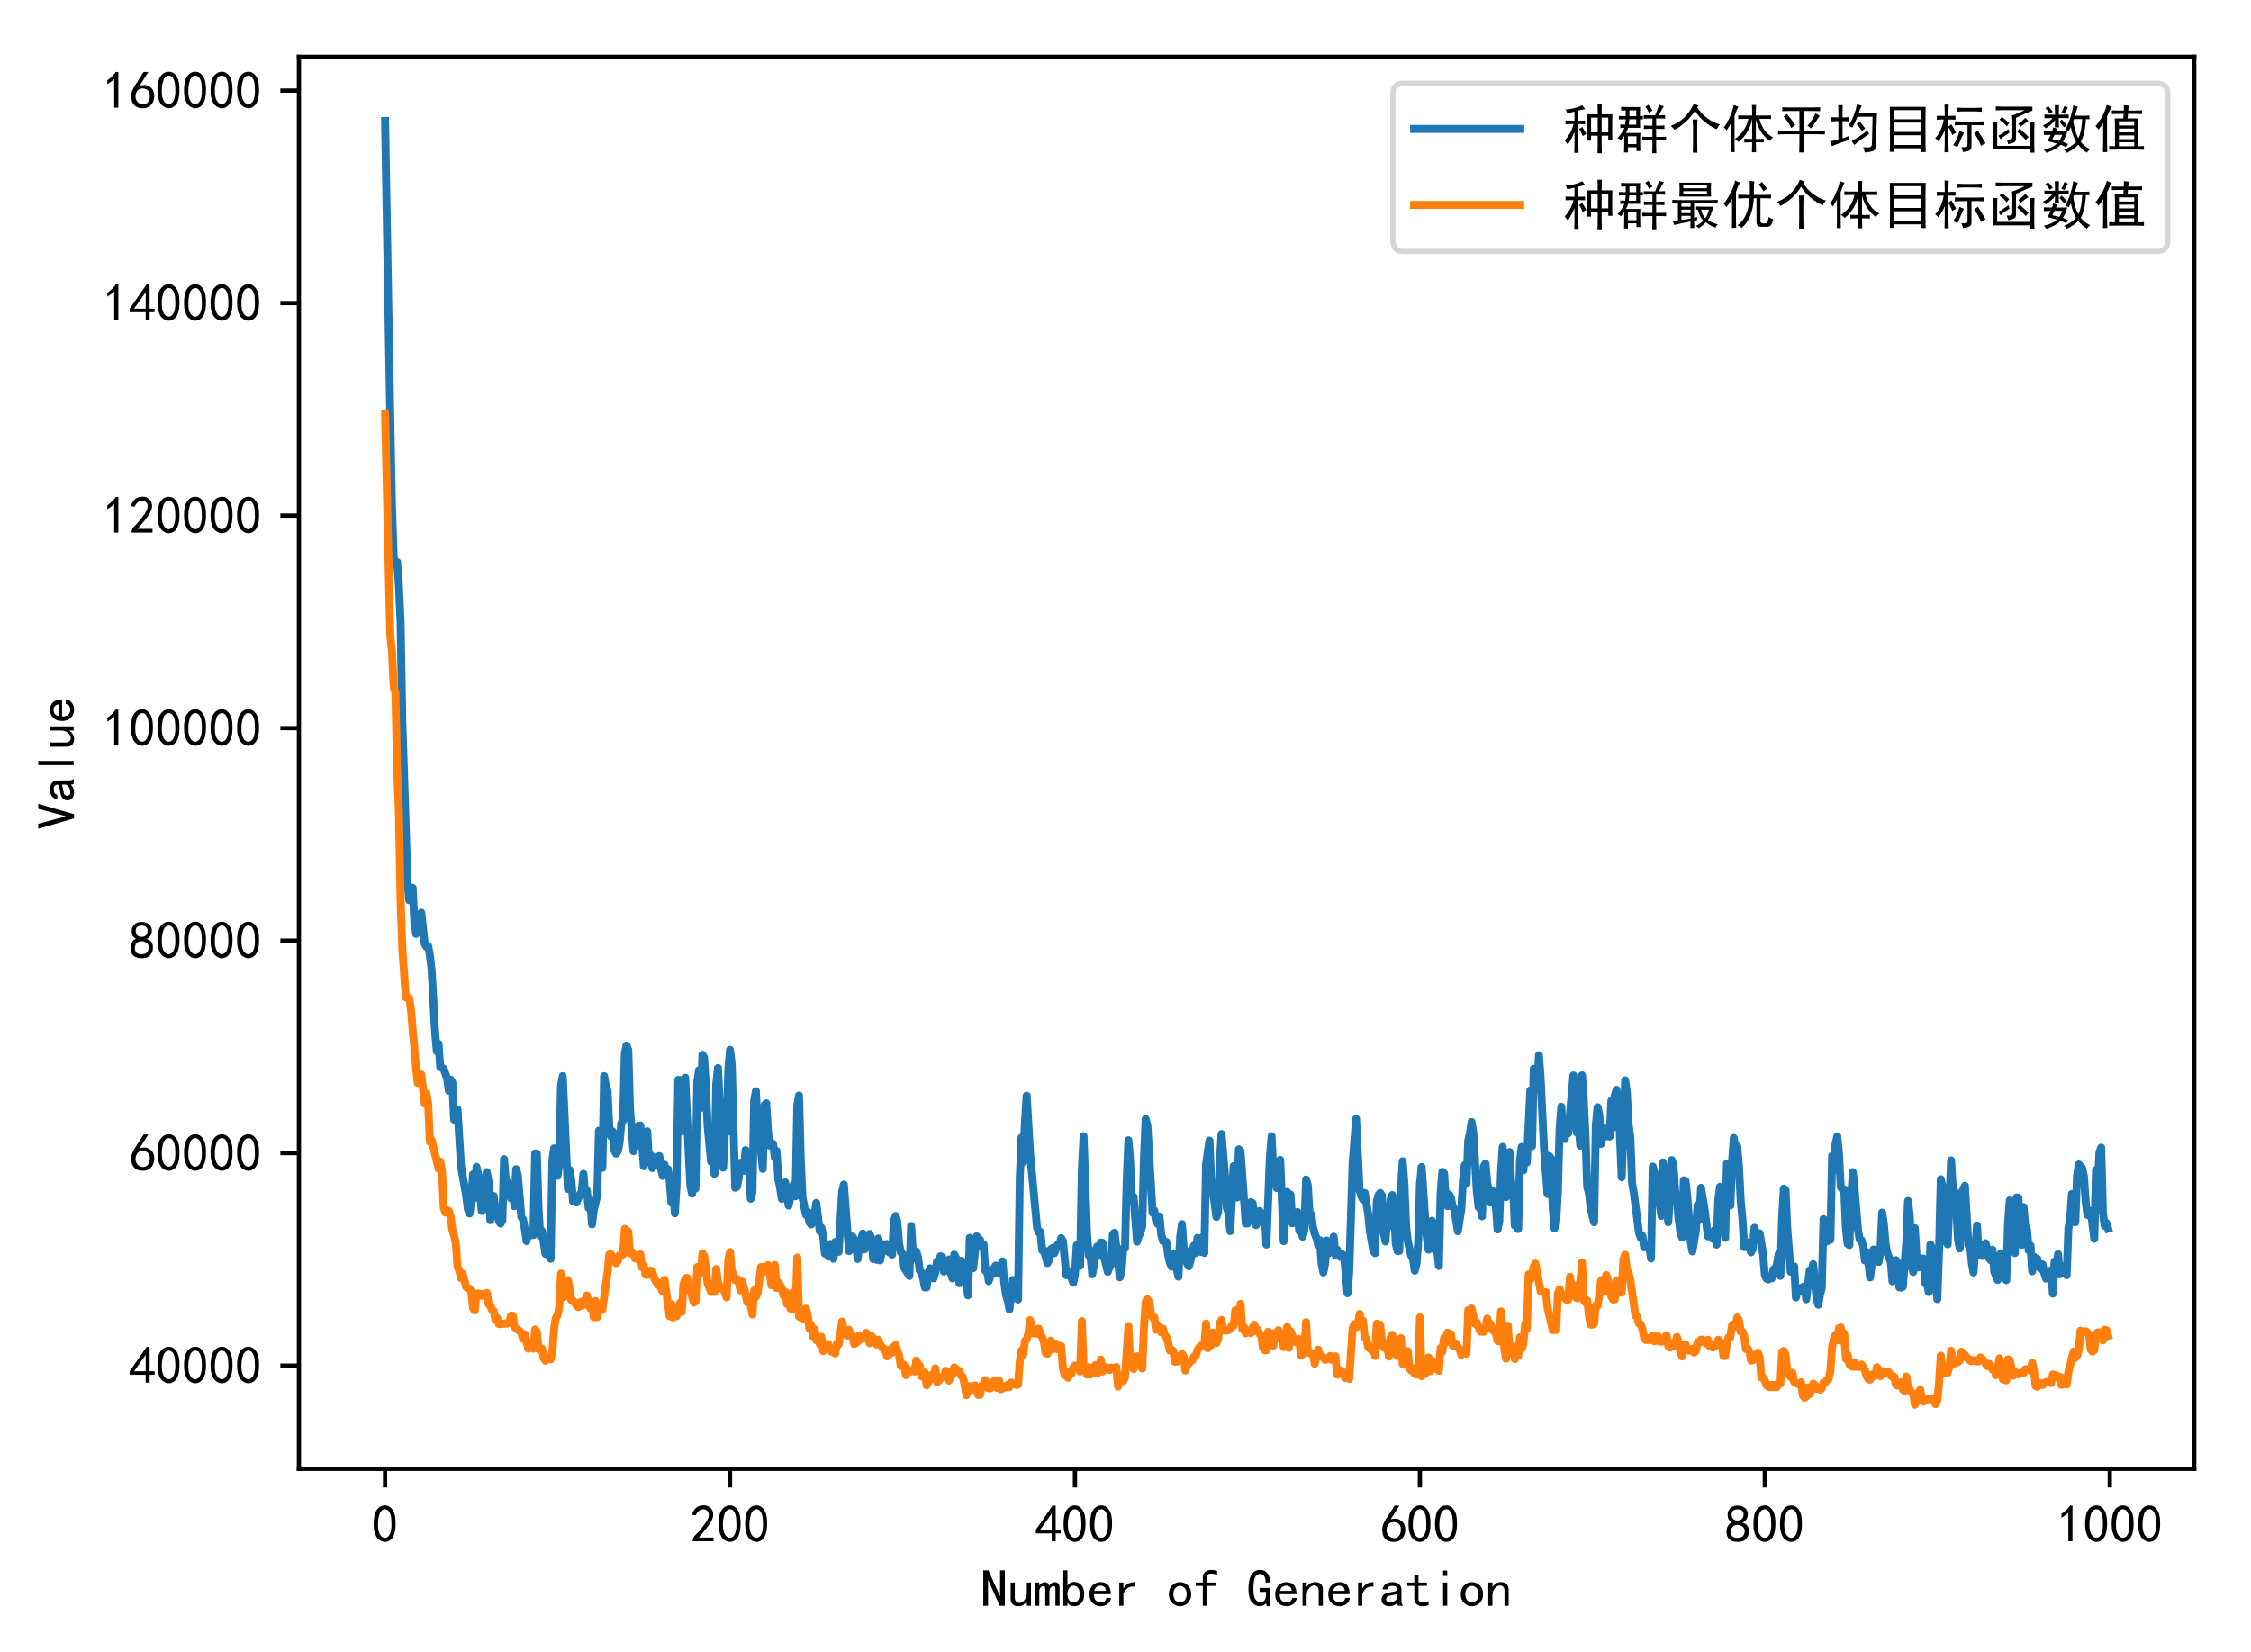 <?xml version="1.0" encoding="utf-8" standalone="no"?>
<!DOCTYPE svg PUBLIC "-//W3C//DTD SVG 1.1//EN"
  "http://www.w3.org/Graphics/SVG/1.1/DTD/svg11.dtd">
<!-- Created with matplotlib (https://matplotlib.org/) -->
<svg height="311.262pt" version="1.1" viewBox="0 0 424.145 311.262" width="424.145pt" xmlns="http://www.w3.org/2000/svg" xmlns:xlink="http://www.w3.org/1999/xlink">
 <defs>
  <style type="text/css">
*{stroke-linecap:butt;stroke-linejoin:round;}
  </style>
 </defs>
 <g id="figure_1">
  <g id="patch_1">
   <path d="M 0 311.262 
L 424.145 311.262 
L 424.145 0 
L 0 0 
z
" style="fill:#ffffff;"/>
  </g>
  <g id="axes_1">
   <g id="patch_2">
    <path d="M 56.325 276.812 
L 413.445 276.812 
L 413.445 10.7 
L 56.325 10.7 
z
" style="fill:#ffffff;"/>
   </g>
   <g id="matplotlib.axis_1">
    <g id="xtick_1">
     <g id="line2d_1">
      <defs>
       <path d="M 0 0 
L 0 3.5 
" id="m7f93af3669" style="stroke:#000000;stroke-width:0.8;"/>
      </defs>
      <g>
       <use style="stroke:#000000;stroke-width:0.8;" x="72.558" xlink:href="#m7f93af3669" y="276.812"/>
      </g>
     </g>
     <g id="text_1">
      <!-- 0 -->
      <defs>
       <path d="M 3.125 29.297 
Q 3.906 50 6.438 56.047 
Q 8.984 62.109 13.672 66.016 
Q 18.359 69.922 25.188 69.922 
Q 32.031 69.922 37.109 64.25 
Q 42.188 58.594 43.75 50 
Q 45.312 41.406 44.719 30.266 
Q 44.141 19.141 40.812 12.109 
Q 37.5 5.078 30.859 2.344 
Q 24.219 -0.391 17.578 2.922 
Q 10.938 6.25 8.203 11.719 
Q 5.469 17.188 4.297 23.234 
Q 3.125 29.297 3.906 50 
z
M 12.891 52.734 
Q 10.547 31.25 12.5 22.844 
Q 14.453 14.453 18.938 10.938 
Q 23.438 7.422 28.125 9.562 
Q 32.812 11.719 34.953 18.156 
Q 37.109 24.609 37.109 32.219 
Q 37.109 39.844 36.516 46.094 
Q 35.938 52.344 33 57.422 
Q 30.078 62.5 25.188 62.688 
Q 20.312 62.891 16.594 57.812 
Q 12.891 52.734 10.547 31.25 
z
" id="SimHei-48"/>
      </defs>
      <g transform="translate(70.058 290.687)scale(0.1 -0.1)">
       <use xlink:href="#SimHei-48"/>
      </g>
     </g>
    </g>
    <g id="xtick_2">
     <g id="line2d_2">
      <g>
       <use style="stroke:#000000;stroke-width:0.8;" x="137.554" xlink:href="#m7f93af3669" y="276.812"/>
      </g>
     </g>
     <g id="text_2">
      <!-- 200 -->
      <defs>
       <path d="M 4.688 3.906 
Q 5.078 9.766 10.156 14.453 
Q 15.234 19.141 23.047 29.094 
Q 30.859 39.062 33.203 44.531 
Q 35.547 50 34.953 53.906 
Q 34.375 57.812 31.25 60.344 
Q 28.125 62.891 24.016 62.5 
Q 19.922 62.109 16.203 59.375 
Q 12.5 56.641 10.547 51.172 
L 3.125 52.344 
Q 6.25 61.328 11.125 65.422 
Q 16.016 69.531 22.656 69.922 
Q 26.562 70.312 29.688 69.719 
Q 32.812 69.141 36.125 66.984 
Q 39.453 64.844 41.594 60.547 
Q 43.75 56.25 43.156 50.188 
Q 42.578 44.141 37.109 35.734 
Q 31.641 27.344 16.016 9.375 
L 44.141 9.375 
L 44.141 2.344 
L 4.688 2.344 
z
" id="SimHei-50"/>
      </defs>
      <g transform="translate(130.054 290.687)scale(0.1 -0.1)">
       <use xlink:href="#SimHei-50"/>
       <use x="50" xlink:href="#SimHei-48"/>
       <use x="100" xlink:href="#SimHei-48"/>
      </g>
     </g>
    </g>
    <g id="xtick_3">
     <g id="line2d_3">
      <g>
       <use style="stroke:#000000;stroke-width:0.8;" x="202.55" xlink:href="#m7f93af3669" y="276.812"/>
      </g>
     </g>
     <g id="text_3">
      <!-- 400 -->
      <defs>
       <path d="M 31.25 17.188 
L 1.172 17.188 
L 1.172 23.828 
L 32.812 69.531 
L 38.672 69.531 
L 38.672 23.828 
L 48.047 23.828 
L 48.047 17.188 
L 38.672 17.188 
L 38.672 2.344 
L 31.25 2.344 
z
M 31.25 23.828 
L 31.25 54.688 
L 9.375 23.828 
z
" id="SimHei-52"/>
      </defs>
      <g transform="translate(195.05 290.687)scale(0.1 -0.1)">
       <use xlink:href="#SimHei-52"/>
       <use x="50" xlink:href="#SimHei-48"/>
       <use x="100" xlink:href="#SimHei-48"/>
      </g>
     </g>
    </g>
    <g id="xtick_4">
     <g id="line2d_4">
      <g>
       <use style="stroke:#000000;stroke-width:0.8;" x="267.545" xlink:href="#m7f93af3669" y="276.812"/>
      </g>
     </g>
     <g id="text_4">
      <!-- 600 -->
      <defs>
       <path d="M 3.516 19.531 
Q 4.297 30.859 6.047 34.766 
Q 7.812 38.672 11.328 44.531 
L 27.344 69.531 
L 36.328 69.531 
L 19.922 43.75 
Q 30.469 46.484 36.719 42.969 
Q 42.969 39.453 45.109 34.953 
Q 47.266 30.469 47.453 25.188 
Q 47.656 19.922 45.891 14.844 
Q 44.141 9.766 39.641 5.656 
Q 35.156 1.562 27.141 1.172 
Q 19.141 0.781 13.469 4.094 
Q 7.812 7.422 5.656 13.469 
Q 3.516 19.531 4.297 30.859 
z
M 12.5 16.016 
Q 19.531 8.594 25.391 8.203 
Q 31.25 7.812 35.156 12.109 
Q 39.062 16.406 39.062 24.609 
Q 39.062 32.812 34.172 35.938 
Q 29.297 39.062 23.234 38.281 
Q 17.188 37.5 14.453 32.422 
Q 11.719 27.344 12.109 21.672 
Q 12.5 16.016 19.531 8.594 
z
" id="SimHei-54"/>
      </defs>
      <g transform="translate(260.045 290.687)scale(0.1 -0.1)">
       <use xlink:href="#SimHei-54"/>
       <use x="50" xlink:href="#SimHei-48"/>
       <use x="100" xlink:href="#SimHei-48"/>
      </g>
     </g>
    </g>
    <g id="xtick_5">
     <g id="line2d_5">
      <g>
       <use style="stroke:#000000;stroke-width:0.8;" x="332.541" xlink:href="#m7f93af3669" y="276.812"/>
      </g>
     </g>
     <g id="text_5">
      <!-- 800 -->
      <defs>
       <path d="M 2.734 16.797 
Q 2.734 26.172 5.078 30.656 
Q 7.422 35.156 12.891 37.891 
Q 8.203 40.625 6.641 43.938 
Q 5.078 47.266 4.875 51.562 
Q 4.688 55.859 6.047 58.984 
Q 7.422 62.109 10.156 64.844 
Q 12.891 67.578 16.203 68.547 
Q 19.531 69.531 23.438 69.531 
Q 27.344 69.531 30.469 68.75 
Q 33.594 67.969 37.109 65.422 
Q 40.625 62.891 42.188 58.203 
Q 43.75 53.516 41.984 47.266 
Q 40.234 41.016 32.812 37.5 
Q 39.453 35.547 42.188 31.438 
Q 44.922 27.344 44.922 21.484 
Q 44.922 15.625 43.156 12.109 
Q 41.406 8.594 39.25 6.25 
Q 37.109 3.906 33.391 2.531 
Q 29.688 1.172 24.016 1.172 
Q 18.359 1.172 14.25 2.531 
Q 10.156 3.906 7.422 6.641 
Q 4.688 9.375 3.703 13.078 
Q 2.734 16.797 2.734 26.172 
z
M 10.938 26.562 
Q 10.547 17.188 12.297 13.672 
Q 14.062 10.156 18.75 9.172 
Q 23.438 8.203 28.516 9.375 
Q 33.594 10.547 35.547 14.844 
Q 37.5 19.141 36.906 23.438 
Q 36.328 27.734 32.031 30.656 
Q 27.734 33.594 22.656 33.203 
Q 17.578 32.812 14.25 29.688 
Q 10.938 26.562 10.547 17.188 
z
M 12.109 56.25 
Q 12.109 48.438 14.844 44.922 
Q 17.578 41.406 23.438 41.406 
Q 29.297 41.406 32.219 44.922 
Q 35.156 48.438 34.953 53.312 
Q 34.766 58.203 31.438 60.547 
Q 28.125 62.891 22.453 62.5 
Q 16.797 62.109 14.453 59.172 
Q 12.109 56.25 12.109 48.438 
z
" id="SimHei-56"/>
      </defs>
      <g transform="translate(325.041 290.687)scale(0.1 -0.1)">
       <use xlink:href="#SimHei-56"/>
       <use x="50" xlink:href="#SimHei-48"/>
       <use x="100" xlink:href="#SimHei-48"/>
      </g>
     </g>
    </g>
    <g id="xtick_6">
     <g id="line2d_6">
      <g>
       <use style="stroke:#000000;stroke-width:0.8;" x="397.537" xlink:href="#m7f93af3669" y="276.812"/>
      </g>
     </g>
     <g id="text_6">
      <!-- 1000 -->
      <defs>
       <path d="M 21.875 56.25 
Q 16.797 51.172 8.984 46.484 
L 8.984 53.906 
Q 18.75 60.547 25 69.531 
L 29.688 69.531 
L 29.688 2.344 
L 21.875 2.344 
z
" id="SimHei-49"/>
      </defs>
      <g transform="translate(387.537 290.687)scale(0.1 -0.1)">
       <use xlink:href="#SimHei-49"/>
       <use x="50" xlink:href="#SimHei-48"/>
       <use x="100" xlink:href="#SimHei-48"/>
       <use x="150" xlink:href="#SimHei-48"/>
      </g>
     </g>
    </g>
    <g id="text_7">
     <!-- Number of Generation -->
     <defs>
      <path d="M 44.531 1.953 
L 34.766 1.953 
L 13.281 50.391 
L 12.891 50.391 
L 12.891 1.953 
L 3.906 1.953 
L 3.906 68.75 
L 13.672 68.75 
L 35.156 20.312 
L 35.547 20.312 
L 35.547 68.75 
L 44.531 68.75 
z
" id="SimHei-78"/>
      <path d="M 43.75 1.953 
L 35.938 1.953 
L 35.938 10.156 
Q 32.812 5.859 29.094 3.516 
Q 25.391 1.172 19.531 1.172 
Q 12.5 1.172 8.984 5.078 
Q 5.469 8.984 5.469 14.844 
L 5.469 45.703 
L 13.281 45.703 
L 13.281 17.578 
Q 13.281 12.891 15.625 10.156 
Q 17.969 7.422 21.875 7.422 
Q 26.953 7.422 31.438 12.688 
Q 35.938 17.969 35.938 25.781 
L 35.938 45.703 
L 43.75 45.703 
z
" id="SimHei-117"/>
      <path d="M 47.656 1.953 
L 39.844 1.953 
L 39.844 33.594 
Q 39.844 35.938 39.062 37.5 
Q 38.281 39.062 35.938 39.062 
Q 33.203 39.062 30.859 36.125 
Q 28.516 33.203 28.516 28.516 
L 28.516 1.953 
L 20.703 1.953 
L 20.703 33.594 
Q 20.703 35.938 19.922 37.5 
Q 19.141 39.062 16.797 39.062 
Q 14.062 39.062 11.719 36.125 
Q 9.375 33.203 9.375 28.516 
L 9.375 1.953 
L 1.562 1.953 
L 1.562 45.703 
L 9.375 45.703 
L 9.375 39.844 
Q 11.328 42.969 14.062 44.719 
Q 16.797 46.484 19.922 46.484 
Q 23.047 46.484 25.188 44.719 
Q 27.344 42.969 28.125 39.844 
Q 30.078 42.969 32.609 44.719 
Q 35.156 46.484 38.281 46.484 
Q 42.969 46.484 45.312 43.938 
Q 47.656 41.406 47.656 36.719 
z
" id="SimHei-109"/>
      <path d="M 44.141 23.828 
Q 44.141 12.5 38.672 6.828 
Q 33.203 1.172 25.391 1.172 
Q 21.094 1.172 17.969 2.734 
Q 14.844 4.297 12.5 7.812 
L 12.5 1.953 
L 4.688 1.953 
L 4.688 68.75 
L 12.5 68.75 
L 12.5 39.844 
Q 14.844 43.359 17.969 45.109 
Q 21.094 46.875 25.391 46.875 
Q 33.203 46.875 38.672 41.016 
Q 44.141 35.156 44.141 23.828 
z
M 35.547 23.828 
Q 35.547 31.25 32.609 35.547 
Q 29.688 39.844 23.828 39.844 
Q 19.141 39.844 15.812 35.547 
Q 12.5 31.25 12.5 23.828 
Q 12.5 16.406 15.812 12.297 
Q 19.141 8.203 23.828 8.203 
Q 29.688 8.203 32.609 12.297 
Q 35.547 16.406 35.547 23.828 
z
" id="SimHei-98"/>
      <path d="M 44.531 16.797 
Q 43.75 9.766 38.281 5.469 
Q 32.812 1.172 25.391 1.172 
Q 16.016 1.172 9.953 7.219 
Q 3.906 13.281 3.906 23.828 
Q 3.906 34.375 9.953 40.422 
Q 16.016 46.484 25.391 46.484 
Q 33.594 46.484 38.859 41.203 
Q 44.141 35.938 44.141 23.828 
L 12.5 23.828 
Q 12.5 15.234 16.203 11.719 
Q 19.922 8.203 25.391 8.203 
Q 29.688 8.203 32.422 10.344 
Q 35.156 12.5 35.938 16.797 
z
M 35.156 30.078 
Q 34.375 35.547 31.641 37.688 
Q 28.906 39.844 24.609 39.844 
Q 20.703 39.844 17.578 37.688 
Q 14.453 35.547 12.891 30.078 
z
" id="SimHei-101"/>
      <path d="M 39.062 37.891 
Q 31.641 39.062 26.562 35.734 
Q 21.484 32.422 17.969 24.219 
L 17.969 1.953 
L 10.156 1.953 
L 10.156 45.703 
L 17.969 45.703 
L 17.969 34.375 
Q 21.484 40.625 26.75 43.547 
Q 32.031 46.484 39.062 46.484 
z
" id="SimHei-114"/>
      <path id="SimHei-32"/>
      <path d="M 45.703 23.828 
Q 45.703 13.672 39.453 7.422 
Q 33.203 1.172 24.609 1.172 
Q 16.016 1.172 9.766 7.422 
Q 3.516 13.672 3.516 23.828 
Q 3.516 33.984 9.766 40.234 
Q 16.016 46.484 24.609 46.484 
Q 33.203 46.484 39.453 40.234 
Q 45.703 33.984 45.703 23.828 
z
M 37.109 23.828 
Q 37.109 31.641 33.203 35.547 
Q 29.297 39.453 24.609 39.453 
Q 19.922 39.453 16.016 35.547 
Q 12.109 31.641 12.109 23.828 
Q 12.109 16.016 16.016 12.109 
Q 19.922 8.203 24.609 8.203 
Q 29.297 8.203 33.203 12.109 
Q 37.109 16.016 37.109 23.828 
z
" id="SimHei-111"/>
      <path d="M 44.531 59.766 
Q 42.578 60.938 39.844 61.719 
Q 37.109 62.5 32.812 62.5 
Q 28.516 62.5 26.953 60.344 
Q 25.391 58.203 25.391 55.078 
L 25.391 45.703 
L 41.406 45.703 
L 41.406 39.453 
L 25.391 39.453 
L 25.391 1.953 
L 17.578 1.953 
L 17.578 39.453 
L 4.297 39.453 
L 4.297 45.703 
L 17.578 45.703 
L 17.578 54.688 
Q 17.578 61.719 21.875 65.625 
Q 26.172 69.531 33.203 69.531 
Q 37.5 69.531 40.031 68.938 
Q 42.578 68.359 44.531 67.578 
z
" id="SimHei-102"/>
      <path d="M 44.531 1.172 
L 37.891 1.172 
L 36.719 6.641 
Q 35.156 4.297 31.828 2.734 
Q 28.516 1.172 24.609 1.172 
Q 16.406 1.172 9.953 8.781 
Q 3.516 16.406 3.516 33.203 
Q 3.516 51.562 9.375 60.547 
Q 15.234 69.531 25.391 69.531 
Q 34.375 69.531 39.453 62.891 
Q 44.531 56.25 44.531 45.703 
L 35.938 45.703 
Q 35.938 53.906 33.203 58 
Q 30.469 62.109 25.391 62.109 
Q 19.141 62.109 16.016 55.656 
Q 12.891 49.219 12.891 33.984 
Q 12.891 19.531 16.797 14.062 
Q 20.703 8.594 25.781 8.594 
Q 30.859 8.594 33.781 12.297 
Q 36.719 16.016 36.719 23.828 
L 36.719 28.125 
L 24.609 28.125 
L 24.609 35.547 
L 44.531 35.547 
z
" id="SimHei-71"/>
      <path d="M 43.75 1.953 
L 35.938 1.953 
L 35.938 30.078 
Q 35.938 34.766 33.594 37.5 
Q 31.25 40.234 27.344 40.234 
Q 22.266 40.234 17.766 34.953 
Q 13.281 29.688 13.281 21.875 
L 13.281 1.953 
L 5.469 1.953 
L 5.469 45.703 
L 13.281 45.703 
L 13.281 37.5 
Q 16.406 41.797 20.109 44.141 
Q 23.828 46.484 29.688 46.484 
Q 36.719 46.484 40.234 42.578 
Q 43.75 38.672 43.75 32.812 
z
" id="SimHei-110"/>
      <path d="M 44.922 1.953 
L 35.547 1.953 
Q 34.766 2.734 34.375 4.094 
Q 33.984 5.469 33.984 7.422 
Q 31.25 4.297 27.344 2.734 
Q 23.438 1.172 19.141 1.172 
Q 12.891 1.172 8.594 4.297 
Q 4.297 7.422 4.297 13.281 
Q 4.297 19.141 8.203 22.656 
Q 12.109 26.172 20.312 27.344 
Q 25.781 28.125 29.875 29.297 
Q 33.984 30.469 33.984 32.422 
Q 33.984 34.766 32.219 37.109 
Q 30.469 39.453 24.609 39.453 
Q 19.922 39.453 17.766 37.688 
Q 15.625 35.938 14.844 32.812 
L 6.25 32.812 
Q 7.031 39.062 11.906 42.766 
Q 16.797 46.484 24.609 46.484 
Q 33.203 46.484 37.5 42.578 
Q 41.797 38.672 41.797 31.641 
L 41.797 10.156 
Q 41.797 7.812 42.578 5.859 
Q 43.359 3.906 44.922 1.953 
z
M 33.984 16.406 
L 33.984 24.219 
Q 31.641 23.438 29.484 22.844 
Q 27.344 22.266 22.266 21.484 
Q 16.406 20.703 14.641 18.75 
Q 12.891 16.797 12.891 14.062 
Q 12.891 11.719 14.641 9.953 
Q 16.406 8.203 19.922 8.203 
Q 23.438 8.203 27.531 10.156 
Q 31.641 12.109 33.984 16.406 
z
" id="SimHei-97"/>
      <path d="M 42.969 3.125 
Q 41.016 2.344 38.469 1.75 
Q 35.938 1.172 31.641 1.172 
Q 24.609 1.172 20.312 5.078 
Q 16.016 8.984 16.016 16.016 
L 16.016 39.453 
L 2.734 39.453 
L 2.734 45.703 
L 16.016 45.703 
L 16.016 60.938 
L 23.828 60.938 
L 23.828 45.703 
L 39.844 45.703 
L 39.844 39.453 
L 23.828 39.453 
L 23.828 15.625 
Q 23.828 12.5 25.391 10.344 
Q 26.953 8.203 31.25 8.203 
Q 35.547 8.203 38.281 8.984 
Q 41.016 9.766 42.969 10.938 
z
" id="SimHei-116"/>
      <path d="M 28.125 58.203 
L 20.312 58.203 
L 20.312 68.359 
L 28.125 68.359 
z
M 28.125 1.953 
L 20.312 1.953 
L 20.312 45.703 
L 28.125 45.703 
z
" id="SimHei-105"/>
     </defs>
     <g transform="translate(184.885 302.812)scale(0.1 -0.1)">
      <use xlink:href="#SimHei-78"/>
      <use x="50" xlink:href="#SimHei-117"/>
      <use x="100" xlink:href="#SimHei-109"/>
      <use x="150" xlink:href="#SimHei-98"/>
      <use x="200" xlink:href="#SimHei-101"/>
      <use x="250" xlink:href="#SimHei-114"/>
      <use x="300" xlink:href="#SimHei-32"/>
      <use x="350" xlink:href="#SimHei-111"/>
      <use x="400" xlink:href="#SimHei-102"/>
      <use x="450" xlink:href="#SimHei-32"/>
      <use x="500" xlink:href="#SimHei-71"/>
      <use x="550" xlink:href="#SimHei-101"/>
      <use x="600" xlink:href="#SimHei-110"/>
      <use x="650" xlink:href="#SimHei-101"/>
      <use x="700" xlink:href="#SimHei-114"/>
      <use x="750" xlink:href="#SimHei-97"/>
      <use x="800" xlink:href="#SimHei-116"/>
      <use x="850" xlink:href="#SimHei-105"/>
      <use x="900" xlink:href="#SimHei-111"/>
      <use x="950" xlink:href="#SimHei-110"/>
     </g>
    </g>
   </g>
   <g id="matplotlib.axis_2">
    <g id="ytick_1">
     <g id="line2d_7">
      <defs>
       <path d="M 0 0 
L -3.5 0 
" id="m4ba283d9f9" style="stroke:#000000;stroke-width:0.8;"/>
      </defs>
      <g>
       <use style="stroke:#000000;stroke-width:0.8;" x="56.325" xlink:href="#m4ba283d9f9" y="257.355"/>
      </g>
     </g>
     <g id="text_8">
      <!-- 40000 -->
      <g transform="translate(24.325 260.793)scale(0.1 -0.1)">
       <use xlink:href="#SimHei-52"/>
       <use x="50" xlink:href="#SimHei-48"/>
       <use x="100" xlink:href="#SimHei-48"/>
       <use x="150" xlink:href="#SimHei-48"/>
       <use x="200" xlink:href="#SimHei-48"/>
      </g>
     </g>
    </g>
    <g id="ytick_2">
     <g id="line2d_8">
      <g>
       <use style="stroke:#000000;stroke-width:0.8;" x="56.325" xlink:href="#m4ba283d9f9" y="217.308"/>
      </g>
     </g>
     <g id="text_9">
      <!-- 60000 -->
      <g transform="translate(24.325 220.745)scale(0.1 -0.1)">
       <use xlink:href="#SimHei-54"/>
       <use x="50" xlink:href="#SimHei-48"/>
       <use x="100" xlink:href="#SimHei-48"/>
       <use x="150" xlink:href="#SimHei-48"/>
       <use x="200" xlink:href="#SimHei-48"/>
      </g>
     </g>
    </g>
    <g id="ytick_3">
     <g id="line2d_9">
      <g>
       <use style="stroke:#000000;stroke-width:0.8;" x="56.325" xlink:href="#m4ba283d9f9" y="177.261"/>
      </g>
     </g>
     <g id="text_10">
      <!-- 80000 -->
      <g transform="translate(24.325 180.698)scale(0.1 -0.1)">
       <use xlink:href="#SimHei-56"/>
       <use x="50" xlink:href="#SimHei-48"/>
       <use x="100" xlink:href="#SimHei-48"/>
       <use x="150" xlink:href="#SimHei-48"/>
       <use x="200" xlink:href="#SimHei-48"/>
      </g>
     </g>
    </g>
    <g id="ytick_4">
     <g id="line2d_10">
      <g>
       <use style="stroke:#000000;stroke-width:0.8;" x="56.325" xlink:href="#m4ba283d9f9" y="137.214"/>
      </g>
     </g>
     <g id="text_11">
      <!-- 100000 -->
      <g transform="translate(19.325 140.651)scale(0.1 -0.1)">
       <use xlink:href="#SimHei-49"/>
       <use x="50" xlink:href="#SimHei-48"/>
       <use x="100" xlink:href="#SimHei-48"/>
       <use x="150" xlink:href="#SimHei-48"/>
       <use x="200" xlink:href="#SimHei-48"/>
       <use x="250" xlink:href="#SimHei-48"/>
      </g>
     </g>
    </g>
    <g id="ytick_5">
     <g id="line2d_11">
      <g>
       <use style="stroke:#000000;stroke-width:0.8;" x="56.325" xlink:href="#m4ba283d9f9" y="97.167"/>
      </g>
     </g>
     <g id="text_12">
      <!-- 120000 -->
      <g transform="translate(19.325 100.604)scale(0.1 -0.1)">
       <use xlink:href="#SimHei-49"/>
       <use x="50" xlink:href="#SimHei-50"/>
       <use x="100" xlink:href="#SimHei-48"/>
       <use x="150" xlink:href="#SimHei-48"/>
       <use x="200" xlink:href="#SimHei-48"/>
       <use x="250" xlink:href="#SimHei-48"/>
      </g>
     </g>
    </g>
    <g id="ytick_6">
     <g id="line2d_12">
      <g>
       <use style="stroke:#000000;stroke-width:0.8;" x="56.325" xlink:href="#m4ba283d9f9" y="57.12"/>
      </g>
     </g>
     <g id="text_13">
      <!-- 140000 -->
      <g transform="translate(19.325 60.557)scale(0.1 -0.1)">
       <use xlink:href="#SimHei-49"/>
       <use x="50" xlink:href="#SimHei-52"/>
       <use x="100" xlink:href="#SimHei-48"/>
       <use x="150" xlink:href="#SimHei-48"/>
       <use x="200" xlink:href="#SimHei-48"/>
       <use x="250" xlink:href="#SimHei-48"/>
      </g>
     </g>
    </g>
    <g id="ytick_7">
     <g id="line2d_13">
      <g>
       <use style="stroke:#000000;stroke-width:0.8;" x="56.325" xlink:href="#m4ba283d9f9" y="17.073"/>
      </g>
     </g>
     <g id="text_14">
      <!-- 160000 -->
      <g transform="translate(19.325 20.51)scale(0.1 -0.1)">
       <use xlink:href="#SimHei-49"/>
       <use x="50" xlink:href="#SimHei-54"/>
       <use x="100" xlink:href="#SimHei-48"/>
       <use x="150" xlink:href="#SimHei-48"/>
       <use x="200" xlink:href="#SimHei-48"/>
       <use x="250" xlink:href="#SimHei-48"/>
      </g>
     </g>
    </g>
    <g id="text_15">
     <!-- Value -->
     <defs>
      <path d="M 47.656 68.75 
L 28.125 1.172 
L 20.312 1.172 
L 0.781 68.75 
L 10.156 68.75 
L 23.828 17.578 
L 24.609 17.578 
L 38.281 68.75 
z
" id="SimHei-86"/>
      <path d="M 28.516 1.953 
L 20.703 1.953 
L 20.703 68.75 
L 28.516 68.75 
z
" id="SimHei-108"/>
     </defs>
     <g transform="translate(14.075 156.256)rotate(-90)scale(0.1 -0.1)">
      <use xlink:href="#SimHei-86"/>
      <use x="50" xlink:href="#SimHei-97"/>
      <use x="100" xlink:href="#SimHei-108"/>
      <use x="150" xlink:href="#SimHei-117"/>
      <use x="200" xlink:href="#SimHei-101"/>
     </g>
    </g>
   </g>
   <g id="line2d_14">
    <path clip-path="url(#p63960ea8fe)" d="M 72.558 22.796 
L 73.533 78.428 
L 73.858 95.584 
L 74.183 105.035 
L 74.508 106.313 
L 74.833 105.916 
L 75.158 110.241 
L 75.483 117.197 
L 75.808 135.955 
L 76.782 166.064 
L 77.107 169.639 
L 77.432 169.594 
L 77.757 167.303 
L 78.082 173.752 
L 78.407 175.992 
L 79.057 173.116 
L 79.382 171.997 
L 80.032 177.903 
L 80.357 178.431 
L 80.682 178.304 
L 81.007 180.06 
L 81.332 182.8 
L 81.982 194.499 
L 82.307 198.108 
L 82.632 196.705 
L 82.957 201.115 
L 83.282 201.197 
L 83.607 201.413 
L 84.257 203.287 
L 84.582 205.554 
L 84.907 203.446 
L 85.232 203.981 
L 85.557 210.998 
L 86.207 209.046 
L 86.857 219.652 
L 87.507 223.458 
L 87.832 225.262 
L 88.157 227.887 
L 88.482 228.694 
L 88.807 226.051 
L 89.132 221.311 
L 89.457 225.779 
L 89.782 219.896 
L 90.107 221.358 
L 90.757 228.206 
L 91.082 227.924 
L 91.407 222.671 
L 91.732 220.884 
L 92.056 222.659 
L 92.381 229.944 
L 93.031 225.384 
L 93.356 228.046 
L 93.681 228.259 
L 94.006 230.115 
L 94.331 230.58 
L 94.656 229.954 
L 94.981 218.448 
L 95.306 222.414 
L 95.631 222.742 
L 95.956 223.887 
L 96.281 225.825 
L 96.606 223.293 
L 96.931 227.304 
L 97.256 220.336 
L 97.581 221.483 
L 98.231 229.365 
L 98.556 229.815 
L 98.881 231.543 
L 99.206 233.873 
L 99.531 232 
L 99.856 232.878 
L 100.181 232.222 
L 100.506 232.741 
L 100.831 217.364 
L 101.156 217.405 
L 101.481 227.927 
L 101.806 232.925 
L 102.131 231.982 
L 102.781 236.291 
L 103.106 235.126 
L 103.431 236.607 
L 103.756 237.216 
L 104.081 218.631 
L 104.406 216.408 
L 104.731 217.614 
L 105.056 221.589 
L 105.381 219.25 
L 105.706 204.612 
L 106.031 202.784 
L 107.006 224.061 
L 107.331 220.476 
L 107.656 222.453 
L 107.98 226.427 
L 108.305 226.127 
L 108.63 226.605 
L 109.28 225.053 
L 109.605 224.662 
L 109.93 221.211 
L 110.255 225.07 
L 110.58 224.348 
L 110.905 227.626 
L 111.23 226.544 
L 111.555 230.752 
L 111.88 228.083 
L 112.53 225.281 
L 112.855 213.079 
L 113.18 213.644 
L 113.505 220.08 
L 113.83 202.788 
L 114.155 204.529 
L 114.48 205.615 
L 114.805 212.327 
L 115.13 214.184 
L 115.455 213.224 
L 115.78 216.842 
L 116.105 217.401 
L 116.43 216.91 
L 116.755 215.187 
L 117.08 211.629 
L 117.405 211.135 
L 117.73 198.512 
L 118.055 197.018 
L 118.38 197.847 
L 118.705 209.061 
L 119.355 216.946 
L 119.68 215.943 
L 120.33 212.146 
L 120.655 212.087 
L 120.98 215.338 
L 121.305 219.772 
L 121.63 217.988 
L 121.955 213.195 
L 122.28 219.01 
L 122.605 217.674 
L 122.93 220.13 
L 123.255 219.477 
L 123.58 218.123 
L 123.904 219.674 
L 124.229 217.858 
L 124.554 220.264 
L 124.879 221.607 
L 125.204 219.472 
L 125.529 221.051 
L 125.854 220.334 
L 126.179 222.5 
L 126.504 226.613 
L 126.829 224.057 
L 127.154 228.66 
L 127.479 223.424 
L 127.804 203.502 
L 128.129 203.528 
L 128.454 213.16 
L 128.779 203.545 
L 129.104 203.086 
L 129.754 216.946 
L 130.079 223.509 
L 130.404 224.958 
L 130.729 223.047 
L 131.054 223.998 
L 131.379 203.849 
L 131.704 201.677 
L 132.029 208.809 
L 132.354 198.763 
L 132.679 199.31 
L 133.004 204.768 
L 133.329 212.147 
L 133.979 218.926 
L 134.304 218.112 
L 134.629 221.203 
L 134.954 204.317 
L 135.279 201.254 
L 135.929 214.391 
L 136.254 220.038 
L 136.579 213.412 
L 136.904 213.381 
L 137.229 201.666 
L 137.554 197.829 
L 137.879 200.636 
L 138.529 223.838 
L 138.854 223.649 
L 139.179 222.141 
L 139.504 219.128 
L 139.828 219.273 
L 140.153 220.648 
L 140.478 216.732 
L 141.128 219.166 
L 141.453 225.925 
L 141.778 224.653 
L 142.103 207.416 
L 142.428 205.641 
L 142.753 212.345 
L 143.078 215.521 
L 143.403 216.912 
L 143.728 220.287 
L 144.053 208.275 
L 144.378 207.915 
L 144.703 213.085 
L 145.028 215.891 
L 145.353 215.37 
L 145.678 215.564 
L 146.003 218.183 
L 146.328 216.899 
L 146.653 222.238 
L 146.978 223.747 
L 147.303 225.932 
L 147.628 223.464 
L 147.953 222.823 
L 148.603 227.193 
L 148.928 225.576 
L 149.253 224.55 
L 149.578 223.143 
L 149.903 225.436 
L 150.228 208.295 
L 150.553 206.445 
L 150.878 218.448 
L 151.203 225.669 
L 151.853 228.935 
L 152.178 228.359 
L 152.503 230.349 
L 152.828 230.761 
L 153.153 229.254 
L 153.478 228.999 
L 153.803 226.689 
L 154.453 231.986 
L 154.778 231.373 
L 155.103 232.914 
L 155.428 236.249 
L 155.752 235.182 
L 156.077 236.808 
L 156.402 234.44 
L 156.727 234.656 
L 157.052 237.223 
L 157.377 234.046 
L 157.702 235.961 
L 158.027 235.904 
L 158.677 224.516 
L 159.002 223.227 
L 159.652 231.834 
L 159.977 235.775 
L 160.302 235.475 
L 160.627 233.025 
L 160.952 233.588 
L 161.277 233.876 
L 161.602 237.255 
L 161.927 234.577 
L 162.577 232.459 
L 162.902 235.451 
L 163.227 234.766 
L 163.552 233.153 
L 163.877 232.545 
L 164.202 233.454 
L 164.527 237.258 
L 164.852 235.933 
L 165.177 237.413 
L 165.502 233.395 
L 165.827 237.524 
L 166.477 234.473 
L 166.802 235.343 
L 167.127 234.433 
L 167.452 235.95 
L 167.777 236.122 
L 168.102 236.43 
L 168.427 230.015 
L 168.752 229.16 
L 169.077 230.25 
L 169.402 234.266 
L 169.727 235.978 
L 170.052 236.294 
L 170.377 238.913 
L 171.352 240.469 
L 171.676 231.041 
L 172.001 235.912 
L 172.326 237.191 
L 172.651 235.839 
L 172.976 237.002 
L 173.301 239.443 
L 173.626 239.828 
L 173.951 240.975 
L 174.276 242.637 
L 174.601 242.605 
L 174.926 239.857 
L 175.251 239.02 
L 175.576 239.711 
L 175.901 240.915 
L 176.226 239.888 
L 176.551 237.721 
L 176.876 237.97 
L 177.201 236.74 
L 177.526 236.9 
L 177.851 239.632 
L 178.176 238.558 
L 178.501 238.836 
L 178.826 237.347 
L 179.151 240.018 
L 179.476 240.935 
L 179.801 236.424 
L 180.126 237.038 
L 180.451 238.152 
L 180.776 241.845 
L 181.101 237.596 
L 181.426 237.794 
L 181.751 240.685 
L 182.076 241.403 
L 182.401 244.11 
L 182.726 233.267 
L 183.051 235.191 
L 183.376 239.01 
L 184.026 232.994 
L 184.351 234.495 
L 184.676 233.649 
L 185.001 234.863 
L 185.326 234.483 
L 185.651 239.469 
L 185.976 239.288 
L 186.301 241.44 
L 186.951 239.189 
L 187.275 240.047 
L 187.6 238.508 
L 188.25 239.94 
L 188.575 238.397 
L 188.9 237.713 
L 189.225 241.779 
L 189.55 243.995 
L 189.875 245.1 
L 190.2 246.77 
L 190.85 241.22 
L 191.175 241.267 
L 191.5 244.001 
L 191.825 244.903 
L 192.15 222.011 
L 192.475 214.376 
L 192.8 218.994 
L 193.125 211.4 
L 193.45 206.482 
L 194.1 217.436 
L 195.4 231.312 
L 195.725 232.231 
L 196.05 232.158 
L 196.375 235.618 
L 196.7 235.602 
L 197.35 238.043 
L 197.675 237.427 
L 198 235.428 
L 198.325 235.178 
L 198.65 236.182 
L 199.3 234.574 
L 199.625 234.645 
L 199.95 233.321 
L 200.275 233.884 
L 200.925 240.325 
L 201.25 239.469 
L 201.9 240.874 
L 202.225 241.748 
L 202.55 240.187 
L 202.875 234.668 
L 203.524 238.539 
L 203.849 220.359 
L 204.174 214.111 
L 204.824 232.556 
L 205.149 236.58 
L 205.474 236.756 
L 205.799 240.138 
L 206.124 238.342 
L 206.449 235.475 
L 206.774 234.883 
L 207.099 236.692 
L 207.424 234.164 
L 207.749 234.214 
L 208.074 236.954 
L 208.724 239.673 
L 209.374 238.145 
L 209.699 232.569 
L 210.024 232.302 
L 210.674 238.008 
L 210.999 240.709 
L 211.324 239.588 
L 211.649 235.227 
L 211.974 235.198 
L 212.299 222.635 
L 212.624 214.871 
L 212.949 218.797 
L 213.274 226.453 
L 213.599 225.531 
L 214.249 234.003 
L 214.574 232.916 
L 214.899 232.3 
L 215.224 231.054 
L 215.549 218.344 
L 215.874 210.87 
L 216.199 212.149 
L 217.174 228.531 
L 217.499 228.135 
L 217.824 230.103 
L 218.149 230.653 
L 218.474 229.271 
L 218.799 232.605 
L 219.123 233.889 
L 219.773 234.038 
L 220.098 236.549 
L 220.423 237.939 
L 220.748 238.701 
L 221.073 236.249 
L 222.048 240.596 
L 222.373 233.112 
L 222.698 230.68 
L 223.023 235.138 
L 223.348 235.691 
L 223.673 238.079 
L 223.998 238.646 
L 224.323 237.573 
L 224.648 235.858 
L 224.973 234.75 
L 225.298 236.142 
L 225.623 233.278 
L 225.948 235.032 
L 226.273 235.941 
L 226.598 233.101 
L 226.923 236.125 
L 227.248 219.396 
L 227.898 214.95 
L 228.223 222.854 
L 228.873 226.764 
L 229.198 229.34 
L 229.523 228.447 
L 229.848 218.745 
L 230.173 213.698 
L 230.823 221.617 
L 231.148 227.592 
L 231.473 228.553 
L 231.798 232.015 
L 232.448 219.745 
L 232.773 221.987 
L 233.098 225.681 
L 233.423 216.586 
L 233.748 216.905 
L 234.723 230.558 
L 235.047 230.581 
L 235.372 227.17 
L 235.697 226.548 
L 236.022 226.719 
L 236.347 229.865 
L 236.672 230.892 
L 236.997 230.236 
L 237.322 228.206 
L 237.647 229.768 
L 237.972 228.765 
L 238.297 228.75 
L 238.622 234.545 
L 239.272 218.137 
L 239.597 214.114 
L 239.922 220.986 
L 240.247 220.347 
L 240.572 223.883 
L 240.897 219.709 
L 241.222 218.583 
L 241.872 233.909 
L 242.197 226.3 
L 242.522 224.617 
L 242.847 225.67 
L 243.172 225.121 
L 243.497 230.527 
L 243.822 230.077 
L 244.147 228.971 
L 244.472 228.417 
L 244.797 231.914 
L 245.122 231.253 
L 245.447 233.052 
L 245.772 231.872 
L 246.097 222.268 
L 246.422 223.349 
L 246.747 228.66 
L 247.072 228.87 
L 247.397 231.249 
L 247.722 232.514 
L 248.047 233.283 
L 248.372 234.626 
L 248.697 233.723 
L 249.022 238.097 
L 249.347 239.816 
L 249.672 238.185 
L 249.997 233.794 
L 250.322 236.224 
L 250.647 234.714 
L 250.971 235.643 
L 251.296 233.052 
L 251.621 236.555 
L 251.946 235.508 
L 252.271 236.407 
L 252.596 236.891 
L 252.921 236.368 
L 253.246 236.704 
L 253.896 243.723 
L 254.221 239.841 
L 254.871 219.128 
L 255.521 210.837 
L 256.171 224.224 
L 256.496 225.403 
L 256.821 226.064 
L 257.146 224.81 
L 257.796 228.785 
L 258.121 232.039 
L 258.771 235.764 
L 259.096 236.166 
L 259.421 226.447 
L 259.746 225.203 
L 260.071 224.815 
L 260.396 225.314 
L 260.721 232.204 
L 261.046 233.954 
L 261.371 229.451 
L 261.696 231.152 
L 262.021 226.09 
L 262.346 225.206 
L 262.671 227.56 
L 262.996 234.44 
L 263.321 235.75 
L 263.646 235.747 
L 263.971 224.037 
L 264.296 218.843 
L 264.621 223.128 
L 264.946 231.151 
L 265.271 233.999 
L 265.921 236.716 
L 266.246 237.248 
L 266.571 239.467 
L 266.895 238.258 
L 267.22 234.154 
L 267.545 223.138 
L 267.87 219.916 
L 268.52 229.529 
L 268.845 233.21 
L 269.17 235.511 
L 269.495 231.351 
L 269.82 230.066 
L 270.145 230.774 
L 270.47 235.667 
L 270.795 235.536 
L 271.12 238.582 
L 271.445 224.926 
L 271.77 220.835 
L 272.095 221.109 
L 272.42 225.72 
L 272.745 227.3 
L 273.07 225.114 
L 273.395 225.776 
L 273.72 227.38 
L 274.045 227.872 
L 274.695 232.031 
L 275.345 227.899 
L 275.67 222.271 
L 275.995 219.556 
L 276.32 223.078 
L 276.645 214.964 
L 276.97 213.536 
L 277.295 211.435 
L 277.62 213.66 
L 278.27 224.549 
L 278.595 227.485 
L 278.92 227.225 
L 279.245 229.221 
L 279.57 219.822 
L 279.895 219.266 
L 280.22 222.699 
L 280.87 226.647 
L 281.195 224.401 
L 281.52 225.275 
L 281.845 227.104 
L 282.17 231.701 
L 282.495 230.235 
L 282.819 221.169 
L 283.144 216.122 
L 283.794 225.6 
L 284.119 222.905 
L 284.444 217.109 
L 284.769 223.583 
L 285.094 223.309 
L 285.419 230.951 
L 285.744 228.211 
L 286.069 231.622 
L 286.394 218.625 
L 286.719 216.152 
L 287.044 220.563 
L 287.369 216.977 
L 287.694 219.086 
L 288.344 205.486 
L 288.669 216.002 
L 288.994 201.413 
L 289.319 201.683 
L 289.644 205.35 
L 289.969 198.848 
L 290.294 203.248 
L 290.944 216.735 
L 291.594 225.003 
L 291.919 217.843 
L 292.244 218.331 
L 292.569 227.633 
L 292.894 231.504 
L 293.219 230.542 
L 293.544 224.332 
L 293.869 212.691 
L 294.194 208.576 
L 294.519 213.558 
L 294.844 214.656 
L 295.169 211.751 
L 295.494 213.573 
L 296.469 202.65 
L 296.794 209.967 
L 297.119 213.428 
L 297.444 212.294 
L 297.769 215.919 
L 298.094 202.636 
L 298.418 207.129 
L 298.743 214.077 
L 299.068 223.714 
L 299.393 224.826 
L 299.718 227.679 
L 300.368 230.323 
L 300.693 212.066 
L 301.018 208.648 
L 301.343 210.071 
L 301.668 215.572 
L 301.993 212.468 
L 302.318 214.007 
L 302.643 214.193 
L 302.968 212.656 
L 303.293 214.186 
L 303.618 207.425 
L 303.943 212.46 
L 304.268 206.41 
L 304.593 205.371 
L 304.918 208.742 
L 305.243 214.276 
L 305.568 221.849 
L 306.218 203.592 
L 306.543 205.916 
L 306.868 211.864 
L 307.193 214.339 
L 307.518 222.944 
L 307.843 224.748 
L 308.818 232.294 
L 309.143 233.251 
L 309.468 232.911 
L 309.793 235.063 
L 310.118 234.734 
L 310.443 234.594 
L 310.768 234.953 
L 311.093 237.169 
L 311.418 219.842 
L 312.068 222.043 
L 312.393 225.757 
L 312.718 226.73 
L 313.043 229.152 
L 313.368 219.057 
L 313.693 221.052 
L 314.018 226.829 
L 314.342 230.338 
L 314.667 225.6 
L 314.992 218.615 
L 315.317 219.571 
L 315.642 224.499 
L 315.967 225.751 
L 316.292 229.731 
L 316.617 232.201 
L 316.942 233.216 
L 317.267 222.432 
L 317.592 222.547 
L 317.917 225.48 
L 318.567 233.856 
L 318.892 235.833 
L 319.542 231.87 
L 319.867 227.112 
L 320.192 229.934 
L 320.517 223.848 
L 321.167 227.788 
L 321.817 232.989 
L 322.142 232.385 
L 322.467 233.186 
L 322.792 233.496 
L 323.117 231.798 
L 323.442 234.556 
L 323.767 226.114 
L 324.092 223.647 
L 324.417 223.849 
L 324.742 229.908 
L 325.067 233.265 
L 325.392 219.273 
L 325.717 220.17 
L 326.042 227.185 
L 326.367 218.894 
L 326.692 214.45 
L 327.017 216.728 
L 327.342 216.026 
L 327.667 219.83 
L 327.992 226.268 
L 328.317 229.653 
L 328.642 235.006 
L 328.967 234.435 
L 329.292 235.097 
L 329.617 234.122 
L 329.942 236.003 
L 330.266 235.375 
L 330.591 231.382 
L 330.916 233.018 
L 331.241 233.528 
L 331.566 232.433 
L 332.216 236.352 
L 332.541 240.318 
L 332.866 240.986 
L 333.191 241.116 
L 333.516 240.591 
L 333.841 240.911 
L 334.166 239.237 
L 334.491 239.178 
L 334.816 238.278 
L 335.141 236.362 
L 335.466 240.448 
L 335.791 229.552 
L 336.116 223.993 
L 336.441 224.284 
L 336.766 231.562 
L 337.416 239.664 
L 337.741 238.993 
L 338.066 238.638 
L 338.391 244.507 
L 338.716 242.931 
L 339.041 243.326 
L 339.366 242.723 
L 340.016 242.412 
L 340.341 244.866 
L 340.991 239.415 
L 341.316 240.143 
L 341.641 238.234 
L 342.291 244.783 
L 342.616 245.889 
L 342.941 243.969 
L 343.266 242.752 
L 343.591 229.742 
L 343.916 230.524 
L 344.241 233.956 
L 344.566 230.035 
L 344.891 233.643 
L 345.216 217.824 
L 345.541 220.57 
L 345.866 215.526 
L 346.19 214.14 
L 346.515 217.406 
L 346.84 223.698 
L 347.165 224.118 
L 347.49 224.149 
L 347.815 231.476 
L 348.14 234.398 
L 348.465 234.649 
L 348.79 226.01 
L 349.115 220.889 
L 349.44 223.867 
L 350.09 231.748 
L 350.415 233.622 
L 350.74 233.713 
L 351.065 234.748 
L 351.39 237.541 
L 351.715 235.947 
L 352.04 237.944 
L 352.365 240.747 
L 353.015 235.474 
L 353.34 236.233 
L 353.665 237.502 
L 353.99 237.831 
L 354.315 235.741 
L 354.64 228.523 
L 354.965 230.649 
L 355.29 234.431 
L 355.615 236.15 
L 356.265 237.803 
L 356.59 241.476 
L 356.915 238.565 
L 357.24 237.482 
L 357.565 237.991 
L 357.89 242.596 
L 358.215 242.652 
L 358.54 242.506 
L 359.19 234.111 
L 359.515 226.32 
L 359.84 229.081 
L 360.165 238.586 
L 360.49 239.722 
L 360.815 231.456 
L 361.14 236.935 
L 361.465 238.862 
L 361.79 237.103 
L 362.114 238.53 
L 362.439 237.183 
L 362.764 241.875 
L 363.089 241.484 
L 363.414 243.494 
L 363.739 234.513 
L 364.064 235.32 
L 365.039 244.834 
L 365.364 235.653 
L 365.689 222.235 
L 366.014 223.538 
L 366.664 233.913 
L 366.989 234.506 
L 367.639 218.675 
L 367.964 224.077 
L 368.289 224.511 
L 368.614 227.751 
L 368.939 233.626 
L 369.264 235.286 
L 369.589 224.896 
L 370.239 223.461 
L 370.889 234.678 
L 371.214 234.639 
L 371.539 238.006 
L 371.864 239.821 
L 372.514 230.944 
L 372.839 236.611 
L 373.164 235.61 
L 373.489 236.696 
L 373.814 236.497 
L 374.139 234.292 
L 374.464 235.446 
L 374.789 237.113 
L 375.114 237.514 
L 375.439 235.522 
L 375.764 239.671 
L 376.414 241.224 
L 376.739 236.6 
L 377.064 236.171 
L 378.038 241.254 
L 378.363 230.535 
L 378.688 226.215 
L 379.013 229.565 
L 379.338 231.291 
L 379.663 236.149 
L 379.988 225.664 
L 380.313 225.707 
L 380.638 232.158 
L 380.963 234.608 
L 381.288 227.471 
L 381.613 231.134 
L 381.938 231.72 
L 382.263 235.629 
L 382.588 234.728 
L 382.913 239.586 
L 383.238 236.841 
L 383.563 237.813 
L 383.888 237.241 
L 384.213 238.688 
L 384.538 239.128 
L 384.863 238.292 
L 385.188 239.907 
L 385.513 240.957 
L 385.838 240.808 
L 386.488 239.388 
L 386.813 243.79 
L 387.138 237.739 
L 387.463 239.791 
L 387.788 236.335 
L 388.113 240.16 
L 388.763 238.671 
L 389.088 239.037 
L 389.413 240.324 
L 389.738 231.447 
L 390.063 229.799 
L 390.388 225.009 
L 390.713 225.321 
L 391.038 230.339 
L 391.363 221.633 
L 391.688 219.445 
L 392.338 220.12 
L 392.663 221.712 
L 392.988 226.483 
L 393.313 228.95 
L 393.637 229.097 
L 393.962 228.26 
L 394.612 233.451 
L 394.937 220.495 
L 395.262 223.471 
L 395.587 217.178 
L 395.912 216.255 
L 396.237 228.555 
L 396.562 231.008 
L 396.887 230.47 
L 397.212 231.529 
L 397.212 231.529 
" style="fill:none;stroke:#1f77b4;stroke-linecap:square;stroke-width:1.5;"/>
   </g>
   <g id="line2d_15">
    <path clip-path="url(#p63960ea8fe)" d="M 72.558 77.939 
L 73.533 119.805 
L 73.858 122.551 
L 74.183 129.521 
L 74.508 130.517 
L 74.833 145.17 
L 75.158 152.878 
L 75.483 169.454 
L 75.808 178.802 
L 76.457 187.937 
L 77.107 188.087 
L 77.432 190.235 
L 78.407 201.341 
L 78.732 204.086 
L 79.057 202.772 
L 79.382 202.479 
L 80.032 207.967 
L 80.357 206.07 
L 80.682 208.037 
L 81.007 215.204 
L 81.332 214.808 
L 82.632 220.207 
L 82.957 218.901 
L 83.282 220.546 
L 83.607 227.603 
L 83.932 228.531 
L 84.257 228.061 
L 84.582 228.226 
L 84.907 229.264 
L 85.232 231.725 
L 85.557 232.805 
L 85.882 234.314 
L 86.207 238.659 
L 86.532 239.428 
L 86.857 240.892 
L 87.182 240.07 
L 87.832 242.548 
L 88.482 242.879 
L 88.807 243.435 
L 89.132 246.54 
L 89.457 246.967 
L 89.782 243.842 
L 90.107 243.76 
L 90.432 244.208 
L 90.757 243.84 
L 91.082 244.208 
L 91.732 243.669 
L 92.056 245.758 
L 92.381 246.046 
L 92.706 246.852 
L 93.031 247.065 
L 93.356 248.702 
L 93.681 248.411 
L 94.006 249.536 
L 95.306 249.428 
L 95.631 249.434 
L 95.956 249.27 
L 96.281 247.937 
L 96.606 247.941 
L 96.931 250.09 
L 97.581 250.601 
L 97.906 250.836 
L 98.231 251.234 
L 98.556 252.296 
L 98.881 251.425 
L 99.531 254.156 
L 99.856 252.982 
L 100.506 254.156 
L 100.831 250.535 
L 101.156 251.007 
L 101.481 254.23 
L 101.806 254.004 
L 102.131 254.166 
L 102.456 255.963 
L 102.781 256.45 
L 103.106 255.861 
L 103.431 255.826 
L 103.756 256.165 
L 104.081 254.744 
L 104.406 250.36 
L 104.731 248.402 
L 105.056 247.825 
L 105.381 246.313 
L 105.706 239.997 
L 106.356 244.405 
L 107.006 241.252 
L 107.331 242.852 
L 107.656 245.02 
L 107.98 245.136 
L 108.955 246.335 
L 109.28 245.413 
L 109.605 246.096 
L 109.93 245.138 
L 110.255 245.845 
L 110.58 244.128 
L 111.23 246.577 
L 111.555 245.953 
L 111.88 248.24 
L 112.205 245.17 
L 112.53 248.23 
L 112.855 246.755 
L 113.18 246.453 
L 113.505 246.826 
L 114.48 239.834 
L 114.805 236.397 
L 115.13 236.38 
L 115.455 236.936 
L 115.78 237.209 
L 116.105 238.062 
L 116.43 237.604 
L 116.755 236.549 
L 117.08 236.626 
L 117.405 236.362 
L 117.73 231.583 
L 118.38 232.096 
L 118.705 236.162 
L 119.03 235.913 
L 119.355 236.409 
L 119.68 237.169 
L 120.005 237.252 
L 120.33 237.11 
L 120.655 236.398 
L 120.98 238.841 
L 121.305 238.416 
L 121.63 240.237 
L 121.955 240.258 
L 122.605 239.451 
L 122.93 239.683 
L 123.255 240.838 
L 123.904 242.084 
L 124.229 241.768 
L 124.554 242.792 
L 124.879 243.404 
L 125.204 241.183 
L 126.179 248.049 
L 126.504 245.771 
L 126.829 248.296 
L 127.154 246.867 
L 127.479 248.063 
L 128.129 245.517 
L 128.454 247.231 
L 128.779 242.065 
L 129.104 240.983 
L 129.429 240.805 
L 130.729 245.48 
L 131.054 245.257 
L 131.379 238.792 
L 132.029 239.86 
L 132.354 236.185 
L 132.679 236.733 
L 133.004 238.869 
L 133.329 241.861 
L 133.979 243.481 
L 134.304 242.867 
L 134.629 243.481 
L 134.954 239.151 
L 135.279 241.668 
L 135.604 242.489 
L 135.929 242.712 
L 136.579 243.481 
L 136.904 244.487 
L 137.229 237.45 
L 137.554 235.948 
L 137.879 239.533 
L 138.204 240.201 
L 138.529 241.263 
L 138.854 240.997 
L 139.179 241.539 
L 139.504 243.161 
L 139.828 241.511 
L 140.153 242.52 
L 140.803 245.434 
L 141.128 244.406 
L 141.778 247.712 
L 142.103 243.165 
L 142.428 244.357 
L 142.753 243.639 
L 143.403 238.765 
L 143.728 239.769 
L 144.053 238.765 
L 144.378 238.716 
L 144.703 238.41 
L 145.028 240.027 
L 145.353 242.22 
L 145.678 241.819 
L 146.003 238.37 
L 146.328 242.741 
L 146.653 241.666 
L 147.303 242.702 
L 147.628 244.154 
L 147.953 243.475 
L 148.278 245.748 
L 148.603 245.442 
L 148.928 246.615 
L 149.253 243.647 
L 149.578 246.807 
L 149.903 246.807 
L 150.228 236.989 
L 150.553 248.118 
L 150.878 248.316 
L 151.203 248.207 
L 151.528 248.609 
L 151.853 246.617 
L 152.178 247.668 
L 152.503 250.358 
L 152.828 249.638 
L 153.153 251.822 
L 153.478 250.492 
L 153.803 252.564 
L 154.128 252.022 
L 154.453 253.284 
L 154.778 251.932 
L 155.103 254.614 
L 155.428 254.014 
L 155.752 253.866 
L 156.077 253.287 
L 156.727 254.743 
L 157.052 254.597 
L 157.377 255.077 
L 157.702 253.183 
L 158.027 253.363 
L 158.677 249.046 
L 159.002 250.671 
L 159.327 250.604 
L 159.652 251.684 
L 159.977 250.604 
L 160.302 251.684 
L 160.627 251.686 
L 160.952 253.29 
L 161.602 252.862 
L 161.927 251.656 
L 162.252 252.385 
L 162.577 252.207 
L 162.902 252.203 
L 163.227 251.194 
L 163.552 251.746 
L 163.877 253.151 
L 164.202 251.747 
L 164.527 252.132 
L 165.177 253.356 
L 165.502 252.479 
L 165.827 253.356 
L 166.477 254.218 
L 166.802 254.304 
L 167.127 255.599 
L 167.452 255.362 
L 167.777 254.289 
L 168.102 254.942 
L 168.427 253.765 
L 168.752 253.473 
L 169.402 255.374 
L 169.727 257.4 
L 170.052 257.102 
L 170.377 257.24 
L 170.702 259.155 
L 171.027 258.021 
L 171.352 258.412 
L 171.676 258.466 
L 172.001 258.283 
L 172.326 258.476 
L 172.651 256.397 
L 172.976 257.025 
L 173.301 257.365 
L 173.626 259.341 
L 173.951 259.515 
L 174.276 258.647 
L 174.601 261.052 
L 174.926 260.537 
L 175.251 259.632 
L 175.576 259.093 
L 175.901 259.853 
L 176.226 257.864 
L 176.551 260.463 
L 176.876 260.223 
L 177.201 259.781 
L 177.851 259.321 
L 178.176 258.32 
L 178.501 258.765 
L 178.826 260.186 
L 179.151 258.546 
L 179.476 259.069 
L 179.801 257.67 
L 180.451 258.27 
L 180.776 258.346 
L 181.101 259.26 
L 181.426 259.5 
L 181.751 260.919 
L 182.076 262.922 
L 182.726 261.219 
L 183.051 261.94 
L 183.376 261.346 
L 183.701 261.08 
L 184.351 262.896 
L 184.676 262.81 
L 185.001 261.13 
L 185.326 260.771 
L 185.651 260.072 
L 185.976 261.401 
L 186.301 261.637 
L 186.626 261.622 
L 186.951 260.579 
L 187.275 260.268 
L 187.6 261.342 
L 187.925 261.579 
L 188.25 260.183 
L 188.575 261.82 
L 188.9 261.665 
L 189.225 261.232 
L 189.55 261.453 
L 189.875 260.952 
L 190.2 261.407 
L 190.525 260.537 
L 191.5 261.014 
L 191.825 260.917 
L 192.15 256.585 
L 192.475 254.486 
L 192.8 255.331 
L 193.125 252.716 
L 193.45 252.42 
L 193.775 251.217 
L 194.1 248.78 
L 194.75 251.273 
L 195.075 250.928 
L 195.4 251.33 
L 195.725 250.369 
L 196.05 251.571 
L 196.375 251.967 
L 196.7 252.878 
L 197.025 254.976 
L 197.35 255.113 
L 197.675 254.288 
L 198 252.648 
L 198.325 254.288 
L 198.975 253.219 
L 199.3 254.288 
L 199.625 253.73 
L 199.95 253.65 
L 200.275 257.807 
L 200.6 259.156 
L 200.925 258.483 
L 201.25 259.642 
L 201.575 258.81 
L 201.9 258.868 
L 202.225 257.742 
L 202.55 257.343 
L 202.875 257.799 
L 203.199 257.401 
L 203.524 258.47 
L 203.849 248.968 
L 204.174 257.401 
L 204.499 258.47 
L 204.824 259.027 
L 205.149 257.636 
L 205.474 259.027 
L 205.799 257.958 
L 206.449 257.231 
L 206.774 258.859 
L 207.099 258.186 
L 207.424 256.216 
L 207.749 258.465 
L 208.074 257.566 
L 208.399 257.733 
L 208.724 257.733 
L 209.049 258.196 
L 209.374 257.696 
L 209.699 257.916 
L 210.349 257.588 
L 210.674 261.292 
L 210.999 259.248 
L 211.324 259.221 
L 211.649 260.289 
L 211.974 259.619 
L 212.624 249.903 
L 212.949 257.166 
L 213.274 255.561 
L 213.599 257.988 
L 214.249 255.585 
L 214.899 256.806 
L 215.224 257.895 
L 215.549 250.139 
L 215.874 245.324 
L 216.199 244.86 
L 216.524 245.323 
L 216.849 247.431 
L 217.174 248.273 
L 217.499 248.233 
L 217.824 250.584 
L 218.149 249.75 
L 218.474 250.18 
L 218.799 251.077 
L 219.123 250.372 
L 219.448 251.591 
L 219.773 251.93 
L 220.098 252.957 
L 220.423 254.515 
L 220.748 254.361 
L 221.073 254.569 
L 221.398 256.649 
L 222.048 256.503 
L 222.373 255.546 
L 222.698 255.153 
L 223.023 255.586 
L 223.348 258.281 
L 223.673 257.051 
L 223.998 257.028 
L 224.323 256.521 
L 224.648 256.386 
L 224.973 255.651 
L 225.298 255.514 
L 225.623 254.463 
L 225.948 253.908 
L 226.273 253.597 
L 226.923 253.623 
L 227.248 249.42 
L 227.573 254.068 
L 227.898 253.353 
L 228.223 253.505 
L 228.548 251.151 
L 228.873 251.348 
L 229.198 253.09 
L 229.523 252.386 
L 229.848 249.323 
L 230.173 248.738 
L 230.498 250.67 
L 231.148 250.748 
L 231.473 250.67 
L 231.798 250.441 
L 232.123 249.725 
L 232.448 249.867 
L 232.773 246.921 
L 233.098 248.294 
L 233.423 248.869 
L 233.748 245.721 
L 234.073 250.489 
L 234.398 250.08 
L 234.723 251.267 
L 235.047 250.735 
L 235.372 250.908 
L 235.697 251.241 
L 236.022 250.183 
L 236.347 249.658 
L 236.672 250.836 
L 236.997 250.592 
L 237.322 251.386 
L 237.647 251.683 
L 237.972 254.069 
L 238.297 254.449 
L 238.622 254.447 
L 238.947 250.958 
L 239.272 252.072 
L 239.597 251.331 
L 239.922 253.614 
L 240.247 251.213 
L 240.572 251.338 
L 240.897 250.664 
L 241.222 252.343 
L 241.547 252.53 
L 241.872 253.861 
L 242.522 250.052 
L 242.847 254.012 
L 243.172 250.87 
L 243.497 251.614 
L 243.822 252.694 
L 244.147 252.919 
L 244.472 252.521 
L 244.797 252.333 
L 245.122 255.428 
L 245.447 255.24 
L 245.772 254.817 
L 246.097 249.152 
L 246.422 254.817 
L 246.747 255.004 
L 247.072 254.941 
L 247.397 255.08 
L 247.722 257.008 
L 248.372 254.344 
L 248.697 255.413 
L 249.347 255.813 
L 249.672 256.261 
L 250.322 256.073 
L 250.647 255.529 
L 250.971 256.261 
L 251.621 255.599 
L 251.946 259.057 
L 252.271 258.879 
L 252.596 258.269 
L 252.921 258.447 
L 253.246 259.334 
L 253.571 259.719 
L 253.896 259.257 
L 254.221 259.854 
L 254.871 250.25 
L 255.196 249.519 
L 255.521 250.119 
L 255.846 249.691 
L 256.171 247.61 
L 256.496 249.691 
L 256.821 248.872 
L 257.146 252.112 
L 257.471 252.311 
L 257.796 253.874 
L 258.446 254.445 
L 258.771 254.012 
L 259.096 255.525 
L 259.421 249.458 
L 259.746 250.102 
L 260.071 249.667 
L 260.396 252.979 
L 260.721 253.929 
L 261.046 253.163 
L 261.371 253.585 
L 261.696 255.655 
L 262.021 252.104 
L 262.346 251.546 
L 262.671 254.352 
L 262.996 255.097 
L 263.321 255.55 
L 263.646 254.37 
L 263.971 252.183 
L 264.296 257.068 
L 264.621 254.639 
L 264.946 255.013 
L 265.271 254.639 
L 265.596 257.959 
L 265.921 258.287 
L 266.246 257.865 
L 266.571 258.935 
L 266.895 259.011 
L 267.22 258.583 
L 267.545 248.26 
L 267.87 259.338 
L 268.195 258.993 
L 268.52 258.94 
L 268.845 258.498 
L 269.17 255.82 
L 269.495 258.421 
L 269.82 256.519 
L 270.145 256.562 
L 270.47 257.931 
L 270.795 257.588 
L 271.12 258.343 
L 271.445 254.024 
L 271.77 254.734 
L 272.095 252.151 
L 272.42 253.037 
L 272.745 251.141 
L 273.07 251.654 
L 273.395 251.41 
L 273.72 253.579 
L 274.045 253.144 
L 274.37 253.205 
L 274.695 253.97 
L 275.02 254.246 
L 275.345 255.34 
L 275.67 254.858 
L 275.995 254.824 
L 276.32 255.124 
L 276.645 246.908 
L 276.97 248.211 
L 277.295 246.576 
L 277.945 249.491 
L 278.27 249.197 
L 278.92 250.936 
L 279.57 250.97 
L 279.895 250.446 
L 280.22 248.467 
L 280.545 249.618 
L 280.87 249.465 
L 281.195 250.622 
L 281.845 251.121 
L 282.17 252.647 
L 282.495 252.785 
L 282.819 247.129 
L 283.144 250.152 
L 283.469 254.291 
L 283.794 256.043 
L 284.119 249.836 
L 284.444 254.998 
L 284.769 254.681 
L 285.094 253.7 
L 285.419 256.118 
L 285.744 254.666 
L 286.069 255.504 
L 286.394 252.006 
L 286.719 254.159 
L 287.044 253.232 
L 287.369 249.491 
L 287.694 250.476 
L 288.019 240.158 
L 288.344 241.172 
L 288.669 240.215 
L 288.994 238.691 
L 289.319 238.125 
L 290.294 243.349 
L 290.944 243.505 
L 291.269 243.508 
L 291.594 246.374 
L 292.569 250.668 
L 292.894 250.232 
L 293.219 250.657 
L 293.544 243.784 
L 293.869 242.954 
L 294.194 243.766 
L 295.169 244.957 
L 295.494 244.957 
L 295.819 240.615 
L 296.144 242.815 
L 296.469 244.147 
L 296.794 242.3 
L 297.119 244.66 
L 297.769 241.469 
L 298.094 237.906 
L 298.418 245.047 
L 298.743 245.442 
L 299.068 245.077 
L 299.393 247.891 
L 299.718 249.643 
L 300.043 249.621 
L 300.368 249.41 
L 300.693 245.997 
L 301.018 246.066 
L 301.343 244.085 
L 301.668 241.39 
L 301.993 241.136 
L 302.318 243.433 
L 302.643 240.271 
L 302.968 241.184 
L 303.618 244.384 
L 303.943 244.92 
L 304.268 244.868 
L 304.593 241.324 
L 304.918 243.67 
L 305.243 243.196 
L 305.568 243.594 
L 305.893 237.315 
L 306.218 236.455 
L 306.543 239.347 
L 306.868 239.87 
L 307.193 241.265 
L 308.168 247.963 
L 308.493 248.203 
L 308.818 249.429 
L 309.143 249.541 
L 309.468 250.47 
L 309.793 252.119 
L 310.118 252.542 
L 310.443 252.134 
L 310.768 252.542 
L 311.093 252.542 
L 311.418 251.677 
L 311.743 252.753 
L 312.068 252.076 
L 312.393 251.826 
L 312.718 252.809 
L 313.043 252.834 
L 314.018 251.61 
L 314.342 253.674 
L 314.667 253.956 
L 314.992 253.137 
L 315.317 253.318 
L 315.642 253.672 
L 315.967 251.953 
L 316.292 252.879 
L 316.617 254.783 
L 316.942 255.629 
L 317.267 253.547 
L 317.592 253.311 
L 317.917 254.287 
L 318.242 254.554 
L 318.567 254.259 
L 318.892 254.17 
L 319.217 254.895 
L 319.542 254.599 
L 319.867 252.954 
L 320.192 253.015 
L 320.517 252.452 
L 320.842 252.497 
L 321.167 252.946 
L 321.492 253.187 
L 321.817 252.497 
L 322.142 253.691 
L 322.467 253.691 
L 322.792 253.958 
L 323.117 253.521 
L 323.442 253.524 
L 323.767 252.48 
L 324.417 253.208 
L 324.742 255.535 
L 325.067 255.535 
L 325.392 253.102 
L 325.717 252.044 
L 326.042 251.989 
L 326.367 249.66 
L 326.692 249.583 
L 327.017 249.962 
L 327.342 248.267 
L 327.667 248.814 
L 327.992 250.944 
L 328.317 250.944 
L 328.642 251.734 
L 328.967 254.211 
L 329.292 254.108 
L 329.617 254.67 
L 329.942 256.386 
L 330.266 256.335 
L 330.591 256.153 
L 330.916 255.323 
L 331.241 254.918 
L 331.566 255.827 
L 331.891 259.6 
L 332.216 259.6 
L 332.541 260.188 
L 332.866 261.062 
L 333.191 261.327 
L 333.516 261.415 
L 333.841 260.97 
L 334.166 261.415 
L 334.491 260.97 
L 334.816 261.403 
L 335.141 260.796 
L 335.466 260.744 
L 335.791 254.758 
L 336.116 254.581 
L 336.441 255.288 
L 336.766 258.382 
L 337.091 259.09 
L 337.416 259.495 
L 337.741 258.713 
L 338.066 260.448 
L 339.041 260.963 
L 339.366 260.476 
L 339.691 262.93 
L 340.016 263.417 
L 340.341 263.167 
L 340.666 261.461 
L 340.991 262.707 
L 341.316 262.005 
L 341.641 260.737 
L 341.966 260.982 
L 342.291 261.73 
L 342.616 261.415 
L 342.941 261.879 
L 343.266 261.626 
L 343.591 260.543 
L 343.916 260.575 
L 344.241 260.104 
L 344.566 259.83 
L 344.891 258.358 
L 345.216 253.78 
L 345.541 252.283 
L 345.866 251.508 
L 346.19 252.575 
L 346.515 250.284 
L 346.84 250.153 
L 347.165 252.758 
L 347.49 251.279 
L 347.815 256.092 
L 348.14 255.329 
L 348.465 257.102 
L 348.79 257.426 
L 349.115 257.581 
L 349.44 256.727 
L 349.765 257.581 
L 350.415 257.581 
L 350.74 257.142 
L 351.39 258.136 
L 351.715 259.345 
L 352.04 259.908 
L 352.365 260.013 
L 352.69 259.062 
L 353.015 259.317 
L 353.34 259.21 
L 353.665 257.651 
L 353.99 258.867 
L 354.315 259.323 
L 354.64 258.369 
L 354.965 258.808 
L 355.29 258.534 
L 355.615 258.808 
L 355.94 258.621 
L 356.265 259.245 
L 356.59 259.508 
L 356.915 259.427 
L 357.24 260.952 
L 357.565 261.118 
L 357.89 260.578 
L 358.215 260.492 
L 358.54 261.856 
L 358.865 262.118 
L 359.19 259.409 
L 359.515 261.318 
L 360.165 262.399 
L 360.49 262.614 
L 360.815 264.716 
L 361.14 263.955 
L 361.465 262.614 
L 361.79 261.885 
L 362.114 263.398 
L 362.439 264.141 
L 363.089 263.603 
L 363.739 263.726 
L 364.064 263.485 
L 364.389 263.581 
L 364.714 264.616 
L 365.039 263.897 
L 365.364 260.624 
L 365.689 255.472 
L 366.014 258.752 
L 366.339 257.956 
L 366.664 258.752 
L 366.989 258.708 
L 367.314 257.52 
L 367.639 254.551 
L 367.964 257.194 
L 368.614 256.295 
L 368.939 256.678 
L 369.264 256.428 
L 369.589 254.723 
L 369.914 255.23 
L 370.239 255.319 
L 370.564 255.835 
L 370.889 256.016 
L 371.214 256.43 
L 371.539 256.52 
L 371.864 256.305 
L 372.514 256.559 
L 372.839 256.556 
L 373.164 255.804 
L 373.489 256.039 
L 374.464 257.447 
L 374.789 257.009 
L 375.114 257.447 
L 375.439 258.132 
L 375.764 257.632 
L 376.089 259.15 
L 376.414 258.12 
L 376.739 255.972 
L 377.389 259.934 
L 378.038 260.13 
L 378.363 256.176 
L 378.688 256.298 
L 379.338 259.247 
L 379.663 258.53 
L 379.988 258.69 
L 380.313 259.004 
L 380.638 258.701 
L 381.288 258.76 
L 381.613 258.029 
L 381.938 258.161 
L 382.263 257.894 
L 382.588 258.271 
L 382.913 256.755 
L 383.238 258.202 
L 383.563 261.202 
L 383.888 261.335 
L 384.538 260.639 
L 384.863 261.016 
L 385.188 260.639 
L 385.513 260.447 
L 385.838 260.523 
L 386.163 260.224 
L 386.488 260.639 
L 386.813 259.013 
L 387.138 259.564 
L 387.463 259.149 
L 387.788 259.564 
L 388.113 259.451 
L 388.438 260.984 
L 388.763 259.716 
L 389.088 260.867 
L 389.413 260.904 
L 389.738 258.515 
L 390.713 254.697 
L 391.038 255.867 
L 391.363 255.482 
L 391.688 254.414 
L 392.013 250.763 
L 392.338 251.035 
L 392.663 251.035 
L 392.988 250.881 
L 393.313 251.119 
L 393.637 251.621 
L 393.962 254.321 
L 394.287 254.711 
L 394.612 254.405 
L 394.937 251.341 
L 395.262 251.079 
L 395.587 251.078 
L 396.237 252.59 
L 396.562 250.593 
L 396.887 250.654 
L 397.212 251.75 
L 397.212 251.75 
" style="fill:none;stroke:#ff7f0e;stroke-linecap:square;stroke-width:1.5;"/>
   </g>
   <g id="patch_3">
    <path d="M 56.325 276.812 
L 56.325 10.7 
" style="fill:none;stroke:#000000;stroke-linecap:square;stroke-linejoin:miter;stroke-width:0.8;"/>
   </g>
   <g id="patch_4">
    <path d="M 413.445 276.812 
L 413.445 10.7 
" style="fill:none;stroke:#000000;stroke-linecap:square;stroke-linejoin:miter;stroke-width:0.8;"/>
   </g>
   <g id="patch_5">
    <path d="M 56.325 276.812 
L 413.445 276.812 
" style="fill:none;stroke:#000000;stroke-linecap:square;stroke-linejoin:miter;stroke-width:0.8;"/>
   </g>
   <g id="patch_6">
    <path d="M 56.325 10.7 
L 413.445 10.7 
" style="fill:none;stroke:#000000;stroke-linecap:square;stroke-linejoin:miter;stroke-width:0.8;"/>
   </g>
   <g id="legend_1">
    <g id="patch_7">
     <path d="M 264.445 47.372 
L 406.445 47.372 
Q 408.445 47.372 408.445 45.372 
L 408.445 17.7 
Q 408.445 15.7 406.445 15.7 
L 264.445 15.7 
Q 262.445 15.7 262.445 17.7 
L 262.445 45.372 
Q 262.445 47.372 264.445 47.372 
z
" style="fill:#ffffff;opacity:0.8;stroke:#cccccc;stroke-linejoin:miter;"/>
    </g>
    <g id="line2d_16">
     <path d="M 266.445 24.286 
L 286.445 24.286 
" style="fill:none;stroke:#1f77b4;stroke-linecap:square;stroke-width:1.5;"/>
    </g>
    <g id="line2d_17"/>
    <g id="text_16">
     <!-- 种群个体平均目标函数值 -->
     <defs>
      <path d="M 66.016 62.5 
Q 66.016 77.734 65.625 82.422 
L 73.828 82.422 
Q 73.438 78.125 73.438 62.5 
L 93.75 62.5 
Q 93.359 58.203 93.359 50.781 
L 93.359 24.219 
Q 93.359 19.922 93.75 14.453 
L 85.938 14.453 
L 85.938 22.266 
L 73.438 22.266 
L 73.438 5.859 
Q 73.438 -4.297 73.828 -10.938 
L 65.625 -10.938 
Q 66.016 -4.297 66.016 5.859 
L 66.016 22.266 
L 53.516 22.266 
L 53.516 12.891 
L 45.703 12.891 
Q 46.094 17.578 46.094 23.438 
L 46.094 50 
Q 46.094 58.203 45.703 62.5 
L 66.016 62.5 
z
M 5.469 50.781 
Q 11.328 50.391 19.141 50.391 
L 22.266 50.391 
L 22.266 67.578 
Q 18.359 66.406 8.984 64.453 
Q 7.422 67.969 5.469 71.484 
Q 14.062 71.875 22.062 74.016 
Q 30.078 76.172 36.719 79.688 
Q 39.062 76.562 42.578 72.266 
Q 38.672 71.875 35.938 71.094 
Q 33.203 70.312 29.688 69.531 
L 29.688 50.391 
Q 34.766 50.391 42.188 50.781 
L 42.188 43.75 
Q 34.766 44.141 29.688 44.141 
L 29.688 3.516 
Q 29.688 -1.953 30.078 -10.156 
L 21.875 -10.156 
Q 22.266 -1.953 22.266 3.516 
L 22.266 29.297 
Q 19.141 21.484 16.594 16.797 
Q 14.062 12.109 9.766 5.469 
Q 6.641 9.766 3.906 13.281 
Q 9.375 19.141 13.859 26.953 
Q 18.359 34.766 20.312 44.141 
L 14.453 44.141 
Q 8.984 44.141 5.469 43.75 
z
M 66.016 28.516 
L 66.016 56.25 
L 53.516 56.25 
L 53.516 28.516 
z
M 85.938 28.516 
L 85.938 56.25 
L 73.438 56.25 
L 73.438 28.516 
z
M 37.109 38.672 
Q 38.281 35.938 40.234 33.203 
Q 42.188 30.469 44.531 25.391 
Q 41.016 23.828 37.891 21.484 
Q 35.938 25.781 34.562 28.703 
Q 33.203 31.641 30.859 34.766 
Q 33.203 36.328 37.109 38.672 
z
" id="SimHei-31181"/>
      <path d="M 39.062 -6.641 
L 39.062 0.391 
L 23.047 0.391 
L 23.047 -9.375 
L 15.625 -9.375 
Q 16.016 -3.516 16.016 21.875 
Q 12.891 17.188 9.375 13.281 
Q 7.031 16.406 3.125 17.578 
Q 7.031 21.484 10.938 26.953 
Q 14.844 32.422 16.406 37.109 
Q 13.281 37.109 8.594 36.719 
L 8.594 43.359 
Q 14.062 42.969 17.578 42.969 
Q 18.75 48.828 18.75 53.125 
Q 10.547 53.125 5.859 52.734 
L 5.859 59.375 
Q 10.938 58.984 18.75 58.984 
L 18.75 69.922 
Q 16.406 69.922 10.156 69.531 
L 10.156 76.562 
Q 16.016 76.172 19.922 76.172 
L 46.094 76.172 
Q 45.703 70.312 45.703 58.984 
Q 48.047 58.984 51.172 59.375 
L 51.172 52.734 
Q 48.047 53.125 45.703 53.125 
Q 45.703 41.797 46.094 37.109 
L 23.438 37.109 
Q 21.094 30.078 19.141 27.344 
L 46.484 27.344 
Q 46.094 22.266 46.094 10.547 
Q 46.094 -1.172 46.484 -6.641 
z
M 76.172 19.922 
Q 91.016 19.922 94.922 20.312 
L 94.922 13.672 
Q 91.016 14.062 76.172 14.062 
L 76.172 3.516 
Q 76.172 -3.516 76.562 -10.938 
L 68.75 -10.938 
Q 69.141 -3.516 69.141 3.516 
L 69.141 14.062 
Q 55.469 14.062 50 13.672 
L 50 20.312 
Q 55.469 19.922 69.141 19.922 
L 69.141 35.156 
Q 57.422 35.156 53.125 34.766 
L 53.125 41.406 
Q 57.812 41.016 69.141 41.016 
L 69.141 54.688 
Q 58.984 54.688 52.734 54.297 
L 52.734 60.938 
Q 58.984 60.547 74.219 60.547 
Q 78.516 69.922 81.641 80.859 
Q 86.328 78.516 90.625 77.734 
Q 89.062 75.391 86.719 71.281 
Q 84.375 67.188 81.25 60.547 
Q 87.891 60.547 92.969 60.938 
L 92.969 54.297 
Q 88.281 54.688 76.172 54.688 
L 76.172 41.016 
L 81.641 41.016 
L 91.797 41.406 
L 91.797 34.766 
Q 86.328 35.156 76.172 35.156 
z
M 39.062 6.25 
L 39.062 21.094 
L 23.047 21.094 
L 23.047 6.25 
z
M 38.672 58.984 
L 38.672 69.922 
L 25.781 69.922 
L 25.781 58.984 
z
M 38.672 42.969 
L 38.672 53.125 
L 25.781 53.125 
Q 25.391 48.828 24.609 42.969 
z
M 62.891 65.234 
Q 59.375 71.875 55.859 76.953 
Q 58.594 78.125 61.328 80.469 
Q 64.844 76.562 69.141 69.531 
Q 65.234 67.188 62.891 65.234 
z
" id="SimHei-32676"/>
      <path d="M 53.516 75.391 
Q 69.922 51.172 96.094 43.359 
Q 92.188 38.672 90.234 34.375 
Q 64.844 45.312 49.219 69.141 
Q 34.766 46.094 10.547 33.203 
Q 8.594 36.719 3.906 40.625 
Q 22.656 48.438 33 60.547 
Q 43.359 72.656 46.875 82.422 
Q 51.562 80.469 56.25 78.906 
Q 54.688 76.953 53.516 75.391 
z
M 45.703 36.719 
Q 45.703 42.969 44.922 52.734 
L 53.906 52.734 
Q 53.516 46.094 53.516 36.328 
L 53.516 8.594 
Q 53.516 -0.391 53.906 -9.766 
L 45.312 -9.766 
Q 45.703 0 45.703 8.203 
z
" id="SimHei-20010"/>
      <path d="M 57.031 60.156 
Q 57.031 74.219 56.641 80.078 
L 64.453 80.078 
Q 64.062 74.609 64.062 60.156 
L 81.25 60.156 
Q 89.062 60.156 92.578 60.547 
L 92.578 53.516 
Q 89.062 53.906 81.25 53.906 
L 70.703 53.906 
Q 76.953 28.906 96.875 18.75 
Q 92.578 16.406 90.234 12.109 
Q 69.141 28.125 64.062 53.516 
L 64.062 16.016 
Q 75.391 16.016 78.906 16.406 
L 78.906 9.375 
Q 75.391 9.766 64.062 9.766 
Q 64.062 1.172 64.453 -8.984 
L 56.641 -8.984 
Q 57.031 1.562 57.031 9.766 
Q 50 9.766 42.188 9.375 
L 42.188 16.406 
Q 50 16.016 57.031 16.016 
L 57.031 53.906 
Q 52.734 28.125 31.25 10.156 
Q 28.906 13.672 24.219 16.016 
Q 44.531 29.297 50 53.906 
L 41.797 53.906 
Q 35.547 53.906 30.859 53.516 
L 30.859 60.547 
Q 35.547 60.156 41.797 60.156 
z
M 31.25 76.562 
Q 28.516 73.047 23.828 58.984 
L 23.828 8.984 
Q 23.828 -3.125 24.219 -8.594 
L 16.406 -8.594 
Q 16.797 -3.516 16.797 8.594 
L 16.797 45.312 
Q 14.844 41.016 8.984 32.031 
Q 7.031 35.547 3.516 37.891 
Q 8.203 42.578 14.453 56.438 
Q 20.703 70.312 22.266 80.078 
Q 26.562 78.125 31.25 76.562 
z
" id="SimHei-20307"/>
      <path d="M 70.703 75.391 
Q 76.562 75.391 85.156 75.781 
L 85.156 68.359 
Q 76.953 68.75 70.703 68.75 
L 54.297 68.75 
L 54.297 31.641 
L 78.125 31.641 
Q 86.719 31.641 94.141 32.031 
L 94.141 24.609 
Q 86.719 25 78.125 25 
L 54.297 25 
L 54.297 7.031 
Q 54.297 -1.562 54.688 -9.375 
L 45.703 -9.375 
Q 46.094 -1.562 46.094 7.031 
L 46.094 25 
L 17.578 25 
Q 12.109 25 5.859 24.609 
L 5.859 32.031 
Q 12.109 31.641 18.359 31.641 
L 46.094 31.641 
L 46.094 68.75 
L 27.734 68.75 
Q 21.875 68.75 13.672 68.359 
L 13.672 75.781 
Q 21.875 75.391 27.344 75.391 
z
M 61.328 40.625 
Q 70.312 51.562 76.562 64.453 
Q 80.469 61.719 84.375 59.766 
Q 74.609 44.531 67.969 35.938 
Q 64.844 38.672 61.328 40.625 
z
M 30.859 36.719 
Q 25 48.438 16.406 58.203 
Q 19.531 60.547 22.656 63.281 
Q 32.422 51.562 38.281 42.578 
Q 33.594 39.062 30.859 36.719 
z
" id="SimHei-24179"/>
      <path d="M 90.234 4.297 
Q 90.234 -5.078 83.781 -7.031 
Q 77.344 -8.984 69.141 -9.375 
Q 68.359 -4.297 66.406 0.391 
Q 77.344 -0.391 80.078 0.969 
Q 82.812 2.344 82.812 7.812 
L 83.984 57.812 
L 55.469 57.812 
Q 53.516 52.734 50.969 47.453 
Q 48.438 42.188 45.703 37.5 
Q 41.797 39.844 38.672 41.016 
Q 49.219 56.641 54.688 81.25 
Q 59.375 79.688 63.672 78.516 
Q 62.109 76.172 60.547 72.656 
Q 58.984 69.141 57.422 64.453 
L 92.188 64.453 
L 90.234 4.297 
z
M 19.531 56.641 
L 19.531 68.359 
Q 19.531 74.609 19.141 79.688 
L 27.734 79.688 
Q 27.344 73.828 27.344 68.359 
L 27.344 56.641 
L 29.688 56.641 
Q 34.375 56.641 39.453 57.031 
L 39.453 49.219 
Q 34.375 49.609 29.688 49.609 
L 27.344 49.609 
L 27.344 17.188 
L 39.062 21.484 
Q 38.672 17.578 39.453 14.062 
Q 19.141 7.422 15.031 5.656 
Q 10.938 3.906 7.422 2.344 
Q 5.859 7.422 3.906 11.719 
Q 8.984 12.5 12.5 13.281 
Q 16.016 14.062 19.531 15.234 
L 19.531 49.609 
L 17.578 49.609 
Q 13.281 49.609 6.25 49.219 
L 6.25 57.031 
Q 13.281 56.641 17.188 56.641 
z
M 77.344 25.391 
Q 73.047 22.266 64.641 16.406 
Q 56.25 10.547 49.609 4.688 
Q 46.875 8.984 44.531 12.109 
Q 52.344 16.406 58.781 20.703 
Q 65.234 25 74.609 32.422 
Q 75.391 28.906 77.344 25.391 
z
M 58.984 49.219 
Q 64.453 43.75 69.922 35.938 
Q 66.406 33.203 64.062 30.859 
Q 60.938 36.328 53.906 44.141 
Q 56.25 46.875 58.984 49.219 
z
" id="SimHei-22343"/>
      <path d="M 83.984 76.562 
Q 83.594 65.234 83.594 55.078 
L 83.594 9.375 
Q 83.594 3.516 83.984 -8.594 
L 75.391 -8.594 
L 75.391 -1.562 
L 24.609 -1.562 
L 24.609 -8.203 
L 16.406 -8.203 
Q 16.797 2.344 16.797 8.594 
L 16.797 55.078 
Q 16.797 67.969 16.406 76.562 
L 83.984 76.562 
z
M 75.391 4.688 
L 75.391 23.047 
L 24.609 23.047 
L 24.609 4.688 
z
M 75.391 29.297 
L 75.391 46.875 
L 24.609 46.875 
L 24.609 29.297 
z
M 75.391 53.125 
L 75.391 70.312 
L 24.609 70.312 
L 24.609 53.125 
z
" id="SimHei-30446"/>
      <path d="M 19.922 68.75 
Q 19.922 75 19.531 80.859 
L 27.344 80.859 
Q 26.953 75.391 26.953 68.75 
L 26.953 59.375 
Q 33.203 59.375 40.234 59.766 
L 40.234 52.344 
Q 33.203 52.734 26.953 52.734 
L 26.953 39.453 
Q 29.688 41.406 32.422 43.75 
Q 37.5 35.547 41.406 27.734 
Q 37.109 25.781 33.984 23.438 
Q 31.641 31.25 26.953 37.891 
L 26.953 7.422 
Q 26.953 -0.781 27.344 -8.984 
L 19.531 -8.984 
Q 19.922 -0.391 19.922 7.422 
L 19.922 32.812 
Q 16.016 21.875 7.812 11.719 
Q 5.469 14.844 1.953 17.578 
Q 8.594 24.219 12.688 34.172 
Q 16.797 44.141 17.969 52.734 
Q 10.547 52.734 5.078 51.953 
L 5.078 59.766 
Q 12.5 59.375 19.922 59.375 
z
M 80.859 48.828 
Q 88.672 48.828 94.531 49.219 
L 94.531 41.797 
Q 88.672 42.188 82.422 42.188 
L 70.312 42.188 
L 70.312 2.734 
Q 70.312 -3.516 66.797 -5.469 
Q 63.281 -7.422 54.297 -8.594 
Q 53.516 -3.906 51.172 0.391 
Q 58.984 0.391 60.938 0.969 
Q 62.891 1.562 62.891 5.469 
L 62.891 42.188 
L 53.125 42.188 
Q 43.359 42.188 39.062 41.406 
L 39.062 49.219 
Q 44.141 48.828 53.125 48.828 
z
M 76.562 74.609 
Q 84.766 74.609 89.844 75 
L 89.844 67.188 
Q 82.422 67.969 74.219 67.969 
L 55.078 67.969 
Q 48.828 67.969 42.969 67.188 
L 42.969 75 
Q 48.438 74.609 55.078 74.609 
z
M 82.422 31.641 
Q 91.016 18.359 96.875 7.812 
Q 92.578 5.859 88.281 3.125 
Q 83.984 14.453 75.391 26.953 
Q 79.297 28.906 82.422 31.641 
z
M 56.25 27.734 
Q 54.688 25.391 50.391 15.234 
Q 46.094 5.078 43.75 0.781 
Q 40.234 2.734 35.938 4.297 
Q 41.016 12.109 43.547 18.547 
Q 46.094 25 47.656 31.25 
Q 51.953 29.297 56.25 27.734 
z
" id="SimHei-26631"/>
      <path d="M 18.75 3.125 
L 81.25 3.125 
L 81.25 34.766 
Q 81.25 40.625 80.469 48.047 
L 89.062 48.047 
Q 88.672 39.062 88.672 34.766 
L 88.672 0.781 
Q 88.672 -4.297 89.062 -9.766 
L 81.25 -9.766 
L 81.25 -3.516 
L 10.938 -3.516 
Q 11.328 0.781 11.328 21.484 
Q 11.328 42.188 10.938 48.047 
L 19.141 48.047 
Q 18.75 43.75 18.75 38.672 
z
M 85.156 76.953 
L 85.156 69.531 
Q 79.297 67.578 69.922 63.078 
Q 60.547 58.594 54.297 55.859 
L 54.297 17.188 
Q 54.297 10.938 50 9.172 
Q 45.703 7.422 39.453 6.25 
Q 38.672 10.547 36.719 14.844 
Q 42.969 14.844 45.109 15.625 
Q 47.266 16.406 47.266 21.484 
L 47.266 48.047 
Q 47.266 55.469 46.484 60.156 
Q 50.391 61.328 57.812 64.453 
Q 65.234 67.578 70.312 70.312 
L 30.469 70.312 
Q 22.266 70.312 16.016 69.922 
L 16.016 77.344 
Q 23.828 76.953 30.469 76.953 
z
M 70.312 27.344 
Q 73.438 24.609 78.125 19.922 
Q 75.391 17.578 72.656 14.062 
Q 68.75 18.359 65.625 21.484 
Q 62.5 24.609 56.25 30.078 
Q 58.984 32.812 60.938 35.547 
z
M 42.188 28.125 
Q 39.453 26.172 34.953 23.234 
Q 30.469 20.312 25 15.625 
Q 23.828 18.359 20.703 22.266 
Q 23.438 23.438 29.484 27.141 
Q 35.547 30.859 39.844 34.766 
Q 40.625 31.641 42.188 28.125 
z
M 77.734 49.609 
Q 75 48.438 71.281 45.5 
Q 67.578 42.578 62.5 38.672 
Q 60.547 42.188 58.594 44.531 
Q 62.891 47.656 65.625 50 
Q 68.359 52.344 71.875 55.859 
Q 74.609 52.734 77.734 49.609 
z
M 36.719 39.844 
Q 34.375 42.969 31.25 45.891 
Q 28.125 48.828 23.047 52.344 
Q 25.781 55.078 27.344 57.812 
Q 31.641 54.688 41.406 46.094 
Q 38.672 42.578 36.719 39.844 
z
" id="SimHei-20989"/>
      <path d="M 70.703 76.953 
Q 69.922 75 68.75 71.672 
Q 67.578 68.359 65.234 59.766 
L 83.203 59.766 
Q 87.109 59.766 92.578 60.156 
L 92.578 53.125 
Q 88.281 53.516 85.938 53.516 
Q 85.938 47.266 83.781 33.781 
Q 81.641 20.312 76.172 10.547 
Q 80.078 5.859 84.953 2.141 
Q 89.844 -1.562 94.141 -3.125 
Q 89.453 -6.641 87.891 -9.766 
Q 83.203 -7.031 79.297 -3.516 
Q 75.391 0 71.484 5.078 
Q 67.188 0.391 62.297 -2.922 
Q 57.422 -6.25 50 -10.156 
Q 48.047 -6.641 44.531 -4.688 
Q 50.391 -2.344 57.031 1.953 
Q 63.672 6.25 67.188 10.547 
Q 64.453 16.016 61.906 22.266 
Q 59.375 28.516 57.422 38.672 
Q 56.25 35.547 53.516 30.469 
Q 50.781 32.031 46.875 33.594 
Q 53.125 44.531 57.031 57.422 
Q 60.938 70.312 62.109 79.688 
Q 66.797 77.734 70.703 76.953 
z
M 32.812 35.156 
Q 31.25 33.594 29.297 30.078 
L 50.781 30.078 
Q 48.438 20.312 42.578 10.547 
Q 48.828 8.203 52.344 6.25 
Q 50.391 3.516 48.828 0.391 
Q 45.312 2.734 38.281 5.078 
Q 30.469 -3.516 11.328 -10.156 
Q 9.375 -5.859 6.25 -4.297 
Q 24.609 0 31.25 7.422 
Q 20.312 10.156 13.281 12.109 
Q 15.625 15.625 19.531 23.828 
Q 15.625 23.828 6.641 23.438 
L 6.641 30.469 
Q 14.062 30.078 21.875 30.078 
Q 23.438 33.594 24.219 37.891 
Q 28.516 36.328 32.812 35.156 
z
M 27.734 61.719 
Q 27.734 71.094 27.344 79.688 
L 35.156 79.688 
Q 34.766 71.484 34.766 61.719 
Q 48.047 61.719 53.516 62.109 
L 53.516 55.078 
Q 48.047 55.469 34.766 55.469 
Q 34.766 44.141 35.156 37.891 
L 27.344 37.891 
Q 27.734 43.359 27.734 51.562 
Q 25.781 48.438 20.312 43.547 
Q 14.844 38.672 10.156 35.938 
Q 8.203 39.453 4.297 41.016 
Q 7.812 42.188 13.672 46.484 
Q 19.531 50.781 22.656 55.469 
Q 14.844 55.469 7.812 55.078 
L 7.812 62.109 
Q 14.453 61.719 27.734 61.719 
z
M 62.109 49.609 
Q 65.625 26.562 71.875 17.578 
Q 75.781 26.562 77.141 35.734 
Q 78.516 44.922 78.906 53.516 
L 63.672 53.516 
L 62.109 49.609 
z
M 22.656 15.625 
Q 27.344 14.453 35.547 12.5 
Q 38.672 16.406 41.406 23.828 
L 26.953 23.828 
Q 25 19.922 22.656 15.625 
z
M 51.953 75.391 
Q 50 72.266 48.828 69.531 
Q 47.656 66.797 45.703 62.891 
Q 42.578 64.453 39.453 65.234 
Q 42.578 70.312 45.312 78.125 
Q 49.219 76.172 51.953 75.391 
z
M 40.234 52.734 
Q 45.312 47.656 50 42.578 
Q 47.656 40.625 44.922 37.891 
Q 39.453 44.531 35.938 48.438 
Q 38.281 50.391 40.234 52.734 
z
M 14.453 78.125 
Q 19.922 72.656 23.438 67.188 
L 17.578 63.672 
Q 14.844 69.141 9.375 73.828 
Q 12.891 76.172 14.453 78.125 
z
" id="SimHei-25968"/>
      <path d="M 57.422 69.531 
L 57.422 79.688 
Q 62.109 79.297 67.969 78.906 
Q 66.016 76.172 65.625 69.531 
L 80.078 69.531 
Q 86.719 69.531 91.797 69.922 
L 91.797 62.891 
Q 86.328 63.281 80.078 63.281 
L 65.234 63.281 
L 64.453 54.688 
L 84.375 54.688 
Q 83.984 50 83.984 42.188 
L 83.984 2.344 
Q 91.797 2.344 95.312 2.734 
L 95.312 -4.297 
Q 90.234 -3.906 81.25 -3.906 
L 44.531 -3.906 
Q 35.547 -3.906 29.688 -4.297 
L 29.688 2.734 
Q 33.203 2.344 40.625 2.344 
L 40.625 42.188 
Q 40.625 49.609 40.234 54.688 
L 56.25 54.688 
L 57.031 63.281 
L 50 63.281 
Q 40.234 63.281 34.766 62.891 
L 34.766 69.922 
Q 39.844 69.531 50 69.531 
z
M 34.766 76.562 
Q 31.641 73.047 25.781 58.594 
L 25.781 7.031 
Q 25.781 -1.172 26.172 -8.594 
L 17.969 -8.594 
Q 18.359 -1.953 18.359 5.859 
L 18.359 46.094 
Q 13.672 38.281 9.766 33.594 
Q 6.641 37.891 3.906 40.234 
Q 7.812 44.141 14.641 55.266 
Q 21.484 66.406 25.391 80.469 
Q 30.859 77.734 34.766 76.562 
z
M 76.953 41.406 
L 76.953 49.219 
L 48.047 49.219 
L 48.047 41.406 
z
M 76.953 2.344 
L 76.953 9.766 
L 48.047 9.766 
L 48.047 2.344 
z
M 76.953 15.625 
L 76.953 22.656 
L 48.047 22.656 
L 48.047 15.625 
z
M 76.953 28.516 
L 76.953 35.547 
L 48.047 35.547 
L 48.047 28.516 
z
" id="SimHei-20540"/>
     </defs>
     <g transform="translate(294.445 27.786)scale(0.1 -0.1)">
      <use xlink:href="#SimHei-31181"/>
      <use x="100" xlink:href="#SimHei-32676"/>
      <use x="200" xlink:href="#SimHei-20010"/>
      <use x="300" xlink:href="#SimHei-20307"/>
      <use x="400" xlink:href="#SimHei-24179"/>
      <use x="500" xlink:href="#SimHei-22343"/>
      <use x="600" xlink:href="#SimHei-30446"/>
      <use x="700" xlink:href="#SimHei-26631"/>
      <use x="800" xlink:href="#SimHei-20989"/>
      <use x="900" xlink:href="#SimHei-25968"/>
      <use x="1000" xlink:href="#SimHei-20540"/>
     </g>
    </g>
    <g id="line2d_18">
     <path d="M 266.445 38.622 
L 286.445 38.622 
" style="fill:none;stroke:#ff7f0e;stroke-linecap:square;stroke-width:1.5;"/>
    </g>
    <g id="line2d_19"/>
    <g id="text_17">
     <!-- 种群最优个体目标函数值 -->
     <defs>
      <path d="M 7.422 4.297 
Q 10.547 4.688 17.188 5.469 
L 17.188 38.281 
Q 12.109 38.281 6.641 37.891 
L 6.641 44.531 
Q 12.109 44.141 17.578 44.141 
L 78.516 44.141 
Q 85.547 44.141 92.188 44.531 
L 92.188 37.891 
Q 85.547 38.281 78.516 38.281 
L 47.656 38.281 
L 47.656 10.547 
L 53.125 12.109 
Q 53.125 8.594 53.516 6.25 
Q 50.391 5.469 47.656 5.078 
Q 47.656 -1.953 48.047 -8.594 
L 40.625 -8.594 
Q 41.016 -1.953 41.016 3.906 
Q 36.719 3.125 28.312 1.359 
Q 19.922 -0.391 10.156 -2.734 
Q 8.984 1.562 7.422 4.297 
z
M 79.688 76.953 
Q 79.297 71.875 79.297 67.578 
L 79.297 60.547 
Q 79.297 56.25 79.688 50.781 
L 19.922 50.781 
Q 20.312 56.25 20.312 60.547 
L 20.312 67.578 
Q 20.312 71.875 19.922 76.953 
L 79.688 76.953 
z
M 51.562 32.031 
Q 58.594 31.641 64.453 31.641 
L 83.984 31.641 
Q 79.688 15.234 73.828 6.25 
Q 83.594 0 92.578 -1.562 
Q 89.062 -4.297 88.281 -7.812 
Q 78.516 -4.688 69.922 2.344 
Q 64.844 -3.125 56.25 -8.984 
Q 54.688 -6.641 50.781 -4.297 
Q 58.984 -1.562 64.844 5.469 
Q 58.203 12.109 54.688 26.172 
L 51.562 26.172 
z
M 71.875 66.406 
L 71.875 71.875 
L 27.344 71.875 
L 27.344 66.406 
z
M 71.875 55.859 
L 71.875 60.938 
L 27.344 60.938 
L 27.344 55.859 
z
M 60.938 26.172 
Q 62.5 16.797 68.75 9.766 
Q 73.438 16.406 75.781 26.172 
L 60.938 26.172 
z
M 41.016 19.531 
L 41.016 26.172 
L 23.828 26.172 
L 23.828 19.531 
z
M 41.016 8.984 
L 41.016 14.453 
L 23.828 14.453 
L 23.828 6.641 
z
M 41.016 31.641 
L 41.016 38.281 
L 23.828 38.281 
L 23.828 31.641 
z
" id="SimHei-26368"/>
      <path d="M 72.656 5.469 
Q 72.266 1.562 75.391 0.781 
Q 78.516 0 81.25 0.188 
Q 83.984 0.391 85.344 1.953 
Q 86.719 3.516 88.281 12.5 
Q 91.016 9.766 96.875 8.203 
Q 94.531 -0.391 92.375 -3.125 
Q 90.234 -5.859 85.547 -6.25 
L 73.438 -6.25 
Q 65.234 -6.25 65.234 3.125 
L 65.234 47.656 
L 60.156 47.656 
Q 58.203 9.375 37.109 -8.594 
Q 34.375 -5.078 29.297 -3.516 
Q 49.609 10.547 52.344 47.656 
L 45.312 47.656 
Q 36.719 47.656 30.859 47.266 
L 30.859 54.297 
Q 36.719 53.906 45.312 53.906 
L 52.734 53.906 
Q 52.734 73.438 52.344 80.469 
Q 55.078 79.688 61.328 79.297 
Q 60.156 73.438 60.156 53.906 
L 81.25 53.906 
Q 85.547 53.906 92.578 54.297 
L 92.578 47.266 
Q 85.938 47.656 81.641 47.656 
L 72.656 47.656 
L 72.656 5.469 
z
M 3.125 37.109 
Q 8.203 42.188 15.625 56.438 
Q 23.047 70.703 25 81.25 
Q 28.906 78.906 34.766 76.953 
Q 31.25 73.438 26.562 59.766 
L 26.562 9.375 
Q 26.562 -2.344 26.953 -8.203 
L 18.75 -8.203 
Q 19.141 -2.734 19.141 8.984 
L 19.141 46.484 
Q 14.062 37.891 8.594 30.859 
Q 6.641 34.375 3.125 37.109 
z
M 75.781 78.516 
Q 78.125 75 80.469 71.672 
Q 82.812 68.359 85.156 65.625 
Q 82.031 63.672 78.516 60.547 
Q 76.172 65.234 69.531 73.828 
Q 72.266 75.781 75.781 78.516 
z
" id="SimHei-20248"/>
     </defs>
     <g transform="translate(294.445 42.122)scale(0.1 -0.1)">
      <use xlink:href="#SimHei-31181"/>
      <use x="100" xlink:href="#SimHei-32676"/>
      <use x="200" xlink:href="#SimHei-26368"/>
      <use x="300" xlink:href="#SimHei-20248"/>
      <use x="400" xlink:href="#SimHei-20010"/>
      <use x="500" xlink:href="#SimHei-20307"/>
      <use x="600" xlink:href="#SimHei-30446"/>
      <use x="700" xlink:href="#SimHei-26631"/>
      <use x="800" xlink:href="#SimHei-20989"/>
      <use x="900" xlink:href="#SimHei-25968"/>
      <use x="1000" xlink:href="#SimHei-20540"/>
     </g>
    </g>
   </g>
  </g>
 </g>
 <defs>
  <clipPath id="p63960ea8fe">
   <rect height="266.112" width="357.12" x="56.325" y="10.7"/>
  </clipPath>
 </defs>
</svg>
